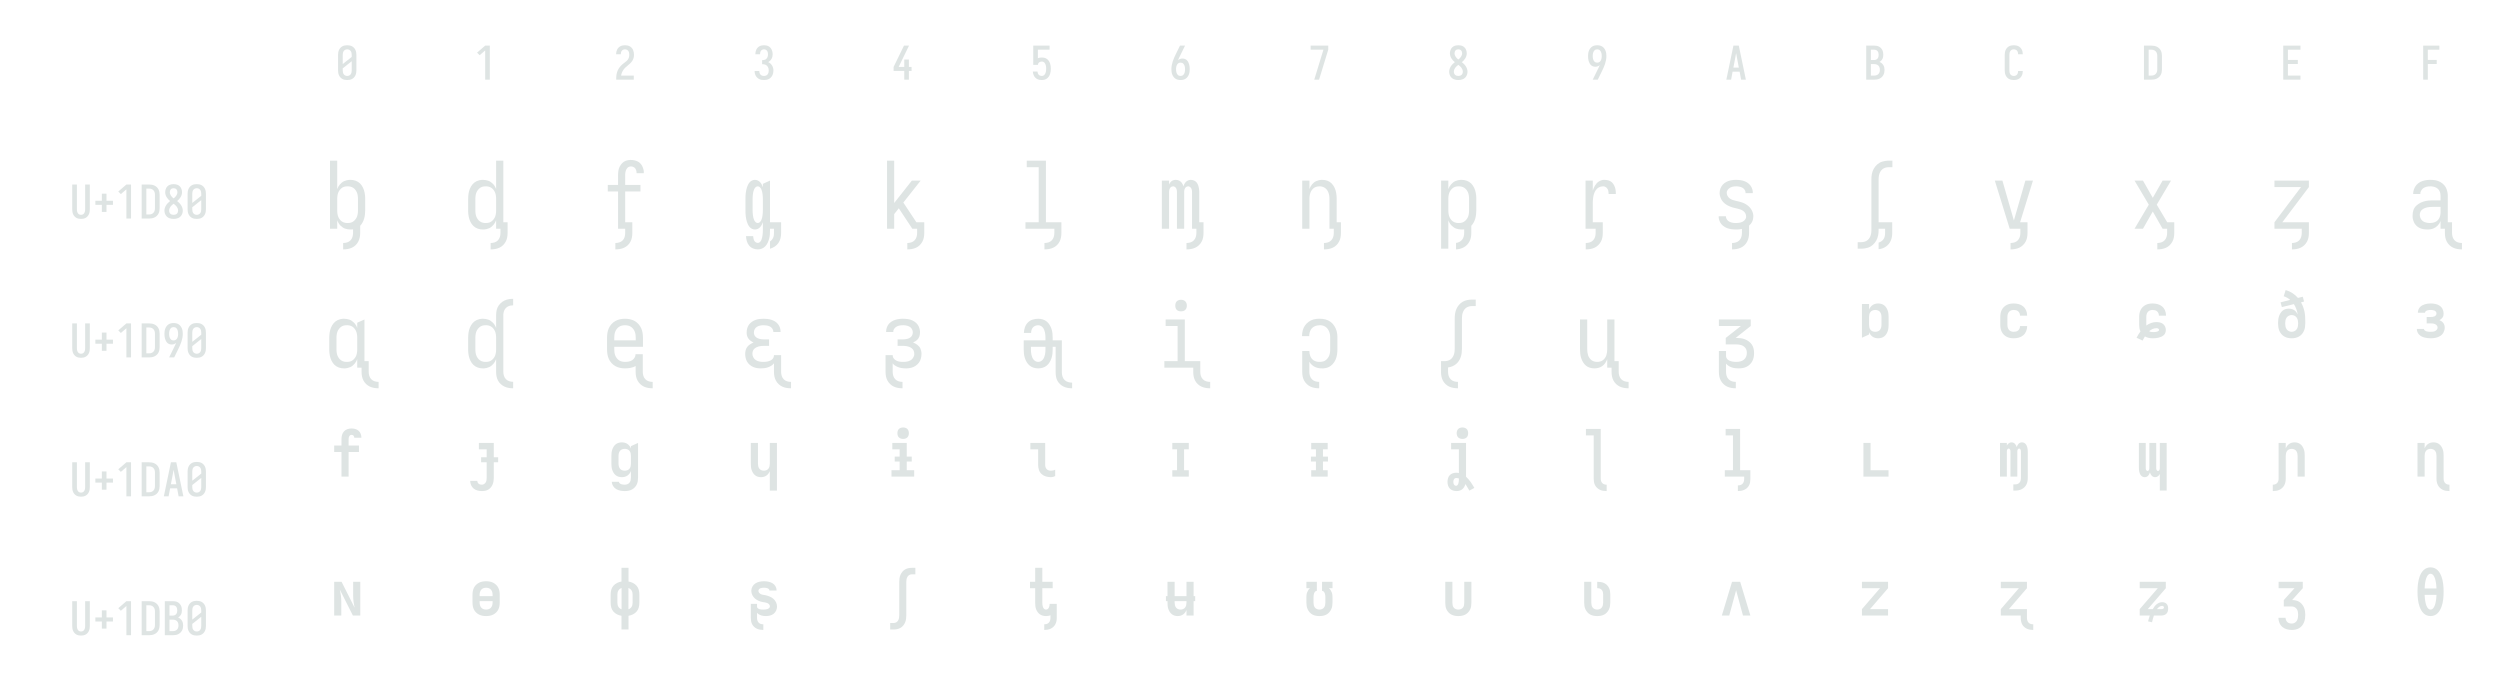<?xml version="1.0" encoding="UTF-8" standalone="no"?>
<svg height="360" viewBox="0 0 1296 360" width="1296" xmlns="http://www.w3.org/2000/svg">
<defs>
<path d="M 250 8 Q 223 8 196 3 Q 169 -2 145 -15 Q 121 -28 102.5 -48.5 Q 84 -69 72.5 -94 Q 61 -119 56.5 -146 Q 52 -173 52 -200 L 52 -535 Q 52 -562 56.5 -589 Q 61 -616 72.5 -641 Q 84 -666 102.5 -686.5 Q 121 -707 145 -720 Q 169 -733 196 -738 Q 223 -743 250 -743 Q 277 -743 304 -738 Q 331 -733 355 -720 Q 379 -707 397.5 -686.5 Q 416 -666 427.5 -641 Q 439 -616 443.5 -589 Q 448 -562 448 -535 L 448 -200 Q 448 -173 443.5 -146 Q 439 -119 427.5 -94 Q 416 -69 397.5 -48.5 Q 379 -28 355 -15 Q 331 -2 304 3 Q 277 8 250 8 Z M 153 -337 L 347 -491 L 347 -535 Q 347 -557 342.5 -578.5 Q 338 -600 325.5 -618 Q 313 -636 292.5 -645.5 Q 272 -655 250 -655 Q 228 -655 207.5 -645.5 Q 187 -636 174.5 -618 Q 162 -600 157.5 -578.5 Q 153 -557 153 -535 Z M 250 -80 Q 272 -80 292.5 -89.5 Q 313 -99 325.5 -117 Q 338 -135 342.5 -156.5 Q 347 -178 347 -200 L 347 -398 L 153 -244 L 153 -200 Q 153 -178 157.5 -156.5 Q 162 -135 174.5 -117 Q 187 -99 207.5 -89.5 Q 228 -80 250 -80 Z " id="path1"/>
<path d="M 230 0 L 230 -631 L 110 -528 L 55 -584 L 230 -735 L 330 -735 L 330 0 Z " id="path2"/>
<path d="M 440 0 L 60 0 L 60 -1 Q 60 -27 61 -53.5 Q 62 -80 66 -106.5 Q 70 -133 77.5 -158.5 Q 85 -184 96.5 -207.5 Q 108 -231 123 -253 Q 138 -275 156 -294.5 Q 174 -314 194 -331 Q 214 -348 235.5 -364 Q 257 -380 277.5 -397 Q 298 -414 313 -435.5 Q 328 -457 335.5 -483 Q 343 -509 343 -535 Q 343 -557 339 -578 Q 335 -599 323.5 -617 Q 312 -635 292 -645 Q 272 -655 251 -655 Q 231 -655 212.5 -647.5 Q 194 -640 182 -625 Q 170 -610 164.5 -591 Q 159 -572 159 -552 L 159 -548 L 58 -548 L 58 -555 Q 58 -581 64 -605.5 Q 70 -630 81.5 -652.5 Q 93 -675 111.5 -693 Q 130 -711 152.5 -722.5 Q 175 -734 200.5 -738.5 Q 226 -743 251 -743 Q 278 -743 304.5 -737.5 Q 331 -732 354.5 -719 Q 378 -706 396 -685.5 Q 414 -665 424.5 -640.5 Q 435 -616 439.5 -589 Q 444 -562 444 -535 Q 444 -501 435 -468 Q 426 -435 407.5 -406 Q 389 -377 364 -353.5 Q 339 -330 312.5 -308.5 Q 286 -287 261 -264 Q 236 -241 216.5 -213 Q 197 -185 184 -153.5 Q 171 -122 166 -88 L 440 -88 Z " id="path3"/>
<path d="M 253 8 Q 227 8 201 4 Q 175 -0 151.5 -11.5 Q 128 -23 108.5 -40.5 Q 89 -58 76 -81 Q 63 -104 56.5 -129.5 Q 50 -155 50 -181 L 50 -187 L 151 -187 L 151 -184 Q 151 -163 157.5 -143 Q 164 -123 178 -108 Q 192 -93 212 -86.5 Q 232 -80 253 -80 Q 275 -80 296 -88.5 Q 317 -97 330.5 -114.5 Q 344 -132 349.5 -154 Q 355 -176 355 -198 Q 355 -217 351 -235.5 Q 347 -254 338.5 -271 Q 330 -288 316.5 -301 Q 303 -314 286 -322 Q 269 -330 250 -332 Q 231 -334 212 -334 L 212 -422 Q 229 -422 246 -424 Q 263 -426 278.5 -433 Q 294 -440 306 -452.5 Q 318 -465 325.5 -480.5 Q 333 -496 336 -513 Q 339 -530 339 -547 Q 339 -566 334.5 -585.5 Q 330 -605 319.5 -621 Q 309 -637 291 -646 Q 273 -655 253 -655 Q 234 -655 216.5 -647 Q 199 -639 187.5 -624 Q 176 -609 171.5 -590 Q 167 -571 167 -553 L 167 -548 L 66 -548 L 66 -556 Q 66 -581 71.5 -605.5 Q 77 -630 88 -652 Q 99 -674 117 -692.5 Q 135 -711 157 -722.5 Q 179 -734 203.5 -738.5 Q 228 -743 253 -743 Q 278 -743 303.5 -738 Q 329 -733 351 -721 Q 373 -709 390 -690 Q 407 -671 418 -648 Q 429 -625 434.5 -600 Q 440 -575 440 -550 Q 440 -524 434 -498.5 Q 428 -473 415.5 -450.5 Q 403 -428 384.5 -409.5 Q 366 -391 343 -379 Q 369 -368 390.5 -348.5 Q 412 -329 427 -304.5 Q 442 -280 449 -252 Q 456 -224 456 -196 Q 456 -168 450 -141.5 Q 444 -115 432 -91 Q 420 -67 401 -47 Q 382 -27 358 -14.5 Q 334 -2 307 3 Q 280 8 253 8 Z " id="path4"/>
<path d="M 282 0 L 282 -188 L 52 -188 L 52 -275 L 276 -735 L 385 -735 L 161 -275 L 282 -275 L 282 -435 L 382 -435 L 382 -275 L 440 -275 L 440 -188 L 382 -188 L 382 0 Z " id="path5"/>
<path d="M 252 8 Q 227 8 202.5 3.5 Q 178 -1 155.5 -12 Q 133 -23 115 -41 Q 97 -59 85 -80.5 Q 73 -102 66.5 -126.5 Q 60 -151 59 -176 L 159 -176 Q 161 -158 167 -139.5 Q 173 -121 185.5 -107 Q 198 -93 216 -86.5 Q 234 -80 252 -80 Q 269 -80 285 -87 Q 301 -94 312 -107 Q 323 -120 330 -135.5 Q 337 -151 340.5 -168 Q 344 -185 345.5 -202 Q 347 -219 347 -236 Q 347 -252 346 -269 Q 345 -286 341 -302 Q 337 -318 331 -334 Q 325 -350 314 -363 Q 303 -376 287.5 -383.5 Q 272 -391 256 -391 Q 240 -391 224.5 -387 Q 209 -383 196 -373.5 Q 183 -364 176 -349.5 Q 169 -335 168 -319 L 68 -319 L 68 -735 L 421 -735 L 421 -647 L 168 -647 L 168 -464 Q 189 -472 211 -475 Q 233 -478 256 -478 Q 285 -478 313.5 -470.5 Q 342 -463 365.5 -445.5 Q 389 -428 405.5 -403 Q 422 -378 431.5 -350.5 Q 441 -323 444.5 -294 Q 448 -265 448 -235 Q 448 -206 444 -176.5 Q 440 -147 430.5 -119 Q 421 -91 404 -66.5 Q 387 -42 363.5 -24.5 Q 340 -7 311 0.5 Q 282 8 252 8 Z " id="path6"/>
<path d="M 250 8 Q 221 8 192.5 1.5 Q 164 -5 140 -21 Q 116 -37 98.5 -60.5 Q 81 -84 70.5 -111 Q 60 -138 56 -166.5 Q 52 -195 52 -224 Q 52 -268 60 -311 Q 68 -354 81.5 -395.5 Q 95 -437 113 -477 Q 131 -517 150 -556 L 238 -735 L 347 -735 L 240 -517 Q 228 -493 216.5 -468.5 Q 205 -444 195 -419 Q 214 -438 239 -447 Q 264 -456 291 -456 Q 317 -456 342.5 -447 Q 368 -438 386.5 -419.5 Q 405 -401 417 -377.5 Q 429 -354 436 -328.5 Q 443 -303 445.5 -276.5 Q 448 -250 448 -224 Q 448 -195 444 -166.5 Q 440 -138 429.5 -111 Q 419 -84 401.5 -60.5 Q 384 -37 360 -21 Q 336 -5 307.5 1.5 Q 279 8 250 8 Z M 250 -80 Q 266 -80 282 -85.5 Q 298 -91 309.5 -102.5 Q 321 -114 328.5 -129 Q 336 -144 340 -159.5 Q 344 -175 345.5 -191.5 Q 347 -208 347 -224 Q 347 -240 345.5 -256.5 Q 344 -273 340 -289 Q 336 -305 328.5 -319.5 Q 321 -334 309.5 -345.5 Q 298 -357 282 -362.5 Q 266 -368 250 -368 Q 235 -368 221 -363.5 Q 207 -359 195.5 -349.5 Q 184 -340 176.5 -327.5 Q 169 -315 164 -301 Q 159 -287 156.5 -272.5 Q 154 -258 153 -243 L 153 -224 Q 153 -208 154.5 -191.5 Q 156 -175 160 -159.5 Q 164 -144 171.5 -129 Q 179 -114 190.5 -102.5 Q 202 -91 218 -85.5 Q 234 -80 250 -80 Z " id="path7"/>
<path d="M 242 0 L 138 0 L 336 -647 L 60 -647 L 60 -735 L 440 -735 L 440 -647 Z " id="path8"/>
<path d="M 250 8 Q 225 8 200 4 Q 175 -0 152 -10 Q 129 -20 109.5 -37 Q 90 -54 77.5 -75.5 Q 65 -97 58.5 -121.5 Q 52 -146 52 -172 Q 52 -203 62 -232.5 Q 72 -262 88.5 -288 Q 105 -314 127 -336 Q 149 -358 174 -378 Q 152 -396 132.5 -417 Q 113 -438 98.5 -462.5 Q 84 -487 76 -514.5 Q 68 -542 68 -570 Q 68 -594 73.5 -617 Q 79 -640 90.5 -661 Q 102 -682 119.5 -698.5 Q 137 -715 158 -725 Q 179 -735 202.5 -739 Q 226 -743 250 -743 Q 274 -743 297.5 -739 Q 321 -735 342 -725 Q 363 -715 380.5 -698.5 Q 398 -682 409.5 -661 Q 421 -640 426.5 -617 Q 432 -594 432 -570 Q 432 -542 424 -514.5 Q 416 -487 401.5 -462.5 Q 387 -438 367.5 -417 Q 348 -396 326 -378 Q 351 -358 373 -336 Q 395 -314 411.5 -288 Q 428 -262 438 -232.5 Q 448 -203 448 -172 Q 448 -146 441.5 -121.5 Q 435 -97 422.5 -75.5 Q 410 -54 390.5 -37 Q 371 -20 348 -10 Q 325 -0 300 4 Q 275 8 250 8 Z M 250 -435 Q 266 -447 280.5 -461.5 Q 295 -476 306.5 -493 Q 318 -510 325 -529.5 Q 332 -549 332 -569 Q 332 -586 326.5 -602.5 Q 321 -619 310 -631.5 Q 299 -644 283 -649.5 Q 267 -655 250 -655 Q 233 -655 217 -649.5 Q 201 -644 190 -631.5 Q 179 -619 173.5 -602.5 Q 168 -586 168 -569 Q 168 -549 175 -529.5 Q 182 -510 193.5 -493 Q 205 -476 219.5 -461.5 Q 234 -447 250 -435 Z M 250 -80 Q 269 -80 287.5 -85.5 Q 306 -91 320 -104 Q 334 -117 340.5 -135.5 Q 347 -154 347 -173 Q 347 -196 338.5 -217.5 Q 330 -239 316.5 -257.5 Q 303 -276 285.5 -291 Q 268 -306 250 -320 Q 232 -306 214.5 -291 Q 197 -276 183.5 -257.5 Q 170 -239 161.5 -217.5 Q 153 -196 153 -173 Q 153 -154 159.5 -135.5 Q 166 -117 180 -104 Q 194 -91 212.5 -85.5 Q 231 -80 250 -80 Z " id="path9"/>
<path d="M 262 0 L 153 0 L 260 -218 Q 272 -242 283.5 -266.5 Q 295 -291 305 -316 Q 286 -297 261 -288 Q 236 -279 209 -279 Q 183 -279 157.5 -288 Q 132 -297 113.5 -315.5 Q 95 -334 83 -357.5 Q 71 -381 64 -406.5 Q 57 -432 54.5 -458.5 Q 52 -485 52 -511 Q 52 -540 56 -568.5 Q 60 -597 70.5 -624 Q 81 -651 98.5 -674.5 Q 116 -698 140 -714 Q 164 -730 192.5 -736.5 Q 221 -743 250 -743 Q 279 -743 307.5 -736.5 Q 336 -730 360 -714 Q 384 -698 401.5 -674.5 Q 419 -651 429.5 -624 Q 440 -597 444 -568.5 Q 448 -540 448 -511 Q 448 -467 440 -424 Q 432 -381 418.5 -339.5 Q 405 -298 387 -258 Q 369 -218 350 -179 Z M 250 -367 Q 265 -367 279 -371.5 Q 293 -376 304.5 -385.5 Q 316 -395 323.5 -407.5 Q 331 -420 336 -434 Q 341 -448 343.5 -462.5 Q 346 -477 347 -492 L 347 -511 Q 347 -527 345.5 -543.5 Q 344 -560 340 -575.5 Q 336 -591 328.5 -606 Q 321 -621 309.5 -632.5 Q 298 -644 282 -649.5 Q 266 -655 250 -655 Q 234 -655 218 -649.5 Q 202 -644 190.5 -632.5 Q 179 -621 171.5 -606 Q 164 -591 160 -575.5 Q 156 -560 154.5 -543.5 Q 153 -527 153 -511 Q 153 -495 154.5 -478.5 Q 156 -462 160 -446 Q 164 -430 171.5 -415.5 Q 179 -401 190.5 -389.5 Q 202 -378 218 -372.5 Q 234 -367 250 -367 Z " id="path10"/>
<path d="M 39 0 L 192 -735 L 308 -735 L 461 0 L 358 0 L 326 -172 L 174 -172 L 142 0 Z M 309 -260 L 265 -490 Q 262 -511 258 -531.5 Q 254 -552 250 -572 Q 246 -552 242 -531.5 Q 238 -511 235 -490 L 191 -260 Z " id="path11"/>
<path d="M 60 0 L 60 -735 L 234 -735 Q 261 -735 287 -730.5 Q 313 -726 336 -714 Q 359 -702 377.5 -682.5 Q 396 -663 408 -639.5 Q 420 -616 424.5 -590 Q 429 -564 429 -538 Q 429 -515 425 -492 Q 421 -469 410.5 -448.5 Q 400 -428 383.5 -411 Q 367 -394 347 -383 Q 372 -373 393.5 -355.5 Q 415 -338 429.5 -314.5 Q 444 -291 450 -264 Q 456 -237 456 -210 Q 456 -181 450 -152.5 Q 444 -124 430 -98.5 Q 416 -73 394.5 -53.5 Q 373 -34 347 -21.5 Q 321 -9 292 -4.5 Q 263 -0 234 0 Z M 161 -424 L 234 -424 Q 255 -424 274.5 -432.5 Q 294 -441 306.5 -457.5 Q 319 -474 324 -494.5 Q 329 -515 329 -536 Q 329 -557 324 -577.5 Q 319 -598 306.5 -614.5 Q 294 -631 274.5 -639 Q 255 -647 234 -647 L 161 -647 Z M 161 -88 L 234 -88 Q 251 -88 267 -91 Q 283 -94 297.5 -101.5 Q 312 -109 323.5 -121 Q 335 -133 342.5 -148 Q 350 -163 352.5 -179 Q 355 -195 355 -212 Q 355 -228 352.5 -244.5 Q 350 -261 343 -276 Q 336 -291 324.5 -303 Q 313 -315 298 -322.5 Q 283 -330 267 -333 Q 251 -336 234 -336 L 161 -336 Z " id="path12"/>
<path d="M 247 8 Q 220 8 193 2.5 Q 166 -3 142.5 -16 Q 119 -29 101 -49.5 Q 83 -70 72 -94.5 Q 61 -119 56.5 -146 Q 52 -173 52 -200 L 52 -535 Q 52 -562 56.5 -589 Q 61 -616 72 -640.5 Q 83 -665 101 -685.5 Q 119 -706 142.5 -719 Q 166 -732 193 -737.5 Q 220 -743 247 -743 Q 273 -743 298 -738.5 Q 323 -734 346 -723 Q 369 -712 387.5 -694 Q 406 -676 418 -653.5 Q 430 -631 436 -606 Q 442 -581 442 -555 L 442 -548 L 341 -548 L 341 -552 Q 341 -572 335.5 -591.5 Q 330 -611 317.5 -626 Q 305 -641 286 -648 Q 267 -655 247 -655 Q 225 -655 205 -645.5 Q 185 -636 173 -618 Q 161 -600 157 -578.5 Q 153 -557 153 -535 L 153 -200 Q 153 -178 157 -156.5 Q 161 -135 173 -117 Q 185 -99 205 -89.5 Q 225 -80 247 -80 Q 267 -80 286 -87 Q 305 -94 317.5 -109 Q 330 -124 335.5 -143.5 Q 341 -163 341 -183 L 341 -187 L 442 -187 L 442 -180 Q 442 -154 436 -129 Q 430 -104 418 -81.5 Q 406 -59 387.5 -41 Q 369 -23 346 -12 Q 323 -1 298 3.5 Q 273 8 247 8 Z " id="path13"/>
<path d="M 60 0 L 60 -735 L 219 -735 Q 249 -735 279 -730 Q 309 -725 336.5 -712 Q 364 -699 386 -678.5 Q 408 -658 422 -631.5 Q 436 -605 442 -575 Q 448 -545 448 -515 L 448 -220 Q 448 -190 442 -160 Q 436 -130 422 -103.5 Q 408 -77 386 -56.5 Q 364 -36 336.5 -23 Q 309 -10 279 -5 Q 249 -0 219 0 Z M 161 -88 L 219 -88 Q 237 -88 254 -91 Q 271 -94 286.5 -102.5 Q 302 -111 314 -124 Q 326 -137 333.5 -152.5 Q 341 -168 344 -185.5 Q 347 -203 347 -220 L 347 -515 Q 347 -532 344 -549.5 Q 341 -567 333.5 -582.5 Q 326 -598 314 -611 Q 302 -624 286.5 -632.5 Q 271 -641 254 -644 Q 237 -647 219 -647 L 161 -647 Z " id="path14"/>
<path d="M 68 0 L 68 -735 L 440 -735 L 440 -647 L 169 -647 L 169 -426 L 383 -426 L 383 -338 L 169 -338 L 169 -88 L 440 -88 L 440 0 Z " id="path15"/>
<path d="M 91 0 L 91 -735 L 440 -735 L 440 -647 L 191 -647 L 191 -426 L 383 -426 L 383 -338 L 191 -338 L 191 0 Z " id="path16"/>
<path d="M 250 8 Q 223 8 196.5 2.5 Q 170 -3 147 -16.5 Q 124 -30 106.5 -50.5 Q 89 -71 78.5 -95.5 Q 68 -120 64 -146.5 Q 60 -173 60 -200 L 60 -735 L 161 -735 L 161 -200 Q 161 -186 162.5 -172 Q 164 -158 168 -144.5 Q 172 -131 179.5 -118.5 Q 187 -106 197.5 -97 Q 208 -88 222 -84 Q 236 -80 250 -80 Q 264 -80 278 -84 Q 292 -88 302.5 -97 Q 313 -106 320.5 -118.5 Q 328 -131 332 -144.5 Q 336 -158 337.5 -172 Q 339 -186 339 -200 L 339 -735 L 440 -735 L 440 -200 Q 440 -173 436 -146.5 Q 432 -120 421.5 -95.5 Q 411 -71 393.5 -50.5 Q 376 -30 353 -16.5 Q 330 -3 303.5 2.5 Q 277 8 250 8 Z " id="path17"/>
<path d="M 300 -143 L 200 -143 L 200 -296 L 60 -296 L 60 -384 L 200 -384 L 200 -537 L 300 -537 L 300 -384 L 440 -384 L 440 -296 L 300 -296 Z " id="path18"/>
<path d="M 206 223 L 206 154 Q 228 154 249 147.5 Q 270 141 285 125.5 Q 300 110 306.5 89 Q 313 68 313 46 L 313 6 Q 308 7 304 7.5 Q 300 8 297 8 L 284 8 Q 270 8 255 5.5 Q 240 3 226.5 -1.5 Q 213 -6 201 -14.5 Q 189 -23 178.5 -33 Q 168 -43 158.5 -57.5 Q 149 -72 146 -81 L 142 -92 L 142 0 L 64 0 L 64 -735 L 142 -735 L 142 -428 Q 147 -442 154 -454.5 Q 161 -467 170.5 -478 Q 180 -489 191.5 -498.5 Q 203 -508 216 -514 Q 229 -520 246 -524 Q 263 -528 273 -528 L 284 -528 Q 298 -528 312 -526 Q 326 -524 340 -519 Q 354 -514 366 -506.5 Q 378 -499 388 -489.5 Q 398 -480 406 -468 Q 414 -456 420.5 -443 Q 427 -430 431 -416.5 Q 435 -403 438 -389 Q 441 -375 442.5 -358.5 Q 444 -342 444 -333 L 444 -200 Q 444 -177 441.5 -154.5 Q 439 -132 433 -110.5 Q 427 -89 416 -68.5 Q 405 -48 390 -32 L 390 46 Q 390 71 385 94.5 Q 380 118 369 139.5 Q 358 161 340 178 Q 322 195 300 205 Q 278 215 254 219 Q 230 223 206 223 Z M 246 -62 L 254 -62 Q 264 -62 273.5 -63 Q 283 -64 292.5 -67 Q 302 -70 310 -75 Q 318 -80 325 -86.5 Q 332 -93 338 -100.5 Q 344 -108 349 -116.5 Q 354 -125 357 -134.5 Q 360 -144 362 -153.5 Q 364 -163 365 -174 Q 366 -185 366 -192 L 366 -320 Q 366 -330 365.5 -339.5 Q 365 -349 363.5 -358.5 Q 362 -368 359.5 -377.5 Q 357 -387 353 -395.5 Q 349 -404 343.5 -412.5 Q 338 -421 331.5 -428 Q 325 -435 317 -440.5 Q 309 -446 300 -450 Q 291 -454 280 -456 Q 269 -458 263 -458 L 254 -458 Q 244 -458 234.5 -457 Q 225 -456 215.5 -453 Q 206 -450 198 -445 Q 190 -440 183 -433.5 Q 176 -427 170 -419.5 Q 164 -412 159 -403.5 Q 154 -395 151 -385.5 Q 148 -376 146 -366.5 Q 144 -357 143 -346 Q 142 -335 142 -329 L 142 -200 Q 142 -190 142.5 -180.5 Q 143 -171 144.5 -161.5 Q 146 -152 148.5 -142.5 Q 151 -133 155 -124.5 Q 159 -116 164.5 -107.5 Q 170 -99 176.5 -92 Q 183 -85 191 -79.5 Q 199 -74 208 -70 Q 217 -66 228 -64 Q 239 -62 246 -62 Z " id="path19"/>
<path d="M 299 223 L 299 154 Q 320 154 341 147.5 Q 362 141 377 125.5 Q 392 110 398.5 89 Q 405 68 405 46 L 405 0 L 358 0 L 358 -92 Q 353 -78 346 -65.5 Q 339 -53 329.5 -42 Q 320 -31 308.5 -21.5 Q 297 -12 284 -6 Q 271 0 254 4 Q 237 8 228 8 L 216 8 Q 202 8 188 6 Q 174 4 160 -1 Q 146 -6 134 -13.5 Q 122 -21 112 -30.5 Q 102 -40 94 -52 Q 86 -64 79.5 -77 Q 73 -90 69 -103.5 Q 65 -117 62 -131 Q 59 -145 57.5 -161.5 Q 56 -178 56 -188 L 56 -320 Q 56 -334 57 -348.5 Q 58 -363 60 -377 Q 62 -391 65.5 -404.5 Q 69 -418 74.5 -431.5 Q 80 -445 87.5 -457.5 Q 95 -470 104 -480.5 Q 113 -491 124 -499.5 Q 135 -508 148 -514 Q 161 -520 177.5 -524 Q 194 -528 204 -528 L 216 -528 Q 230 -528 245 -525.5 Q 260 -523 273.5 -518.5 Q 287 -514 299 -505.5 Q 311 -497 321.5 -487 Q 332 -477 341.5 -462.5 Q 351 -448 354 -439 L 358 -428 L 358 -735 L 436 -735 L 436 -70 L 482 -70 L 482 46 Q 482 70 477.5 94 Q 473 118 461.5 139.5 Q 450 161 432.5 178 Q 415 195 393 205 Q 371 215 347 219 Q 323 223 299 223 Z M 238 -62 L 246 -62 Q 256 -62 265.5 -63 Q 275 -64 284.5 -67 Q 294 -70 302 -75 Q 310 -80 317 -86.5 Q 324 -93 330 -100.5 Q 336 -108 341 -116.5 Q 346 -125 349 -134.5 Q 352 -144 354 -153.5 Q 356 -163 357 -174 Q 358 -185 358 -192 L 358 -320 Q 358 -330 357.5 -339.5 Q 357 -349 355.5 -358.5 Q 354 -368 351.5 -377.5 Q 349 -387 345 -395.5 Q 341 -404 335.5 -412.5 Q 330 -421 323.5 -428 Q 317 -435 309 -440.5 Q 301 -446 292 -450 Q 283 -454 272 -456 Q 261 -458 255 -458 L 246 -458 Q 236 -458 226.5 -457 Q 217 -456 207.5 -453 Q 198 -450 190 -445 Q 182 -440 175 -433.5 Q 168 -427 162 -419.5 Q 156 -412 151 -403.5 Q 146 -395 143 -385.5 Q 140 -376 138 -366.5 Q 136 -357 135 -346 Q 134 -335 134 -329 L 134 -200 Q 134 -190 134.5 -180.5 Q 135 -171 136.5 -161.5 Q 138 -152 140.5 -142.5 Q 143 -133 147 -124.5 Q 151 -116 156.5 -107.5 Q 162 -99 168.5 -92 Q 175 -85 183 -79.5 Q 191 -74 200 -70 Q 209 -66 220 -64 Q 231 -62 238 -62 Z " id="path20"/>
<path d="M 146 223 L 146 154 Q 167 154 188.5 147.5 Q 210 141 225 125.5 Q 240 110 246 89 Q 252 68 252 46 L 252 0 L 175 0 L 175 -403 L 64 -403 L 64 -473 L 175 -473 L 175 -579 Q 175 -591 176 -602.5 Q 177 -614 178.5 -625.5 Q 180 -637 183.5 -648.5 Q 187 -660 192.5 -670.5 Q 198 -681 204.5 -690.5 Q 211 -700 219.5 -708.5 Q 228 -717 237.5 -723.5 Q 247 -730 258 -734 Q 269 -738 282.5 -740.5 Q 296 -743 304 -743 L 314 -743 Q 331 -743 348.5 -739.5 Q 366 -736 382 -729 Q 398 -722 411 -710 Q 424 -698 432.5 -683 Q 441 -668 447 -648.5 Q 453 -629 453 -617 L 453 -600 L 375 -600 L 375 -601 Q 375 -610 374 -618 Q 373 -626 370 -634 Q 367 -642 362.5 -649 Q 358 -656 351.5 -661 Q 345 -666 335.5 -669.5 Q 326 -673 321 -673 L 314 -673 Q 304 -673 294.5 -669.5 Q 285 -666 278 -659.5 Q 271 -653 266 -644 Q 261 -635 258 -625.5 Q 255 -616 253.5 -605 Q 252 -594 252 -587 L 252 -473 L 417 -473 L 417 -403 L 252 -403 L 252 -70 L 329 -70 L 329 46 Q 329 71 324.5 94.5 Q 320 118 309 139.5 Q 298 161 280 178 Q 262 195 240 205 Q 218 215 194 219 Q 170 223 146 223 Z " id="path21"/>
<path d="M 183 -62 Q 197 -62 207 -72 Q 217 -82 222.5 -94.5 Q 228 -107 231 -120 Q 234 -133 235.5 -146.5 Q 237 -160 238 -173.5 Q 239 -187 239 -200 L 239 -320 Q 239 -333 238 -346.5 Q 237 -360 235.5 -373.5 Q 234 -387 231 -400 Q 228 -413 222.5 -425.5 Q 217 -438 207 -448 Q 197 -458 184 -458 Q 170 -458 160 -448 Q 150 -438 144.5 -425.5 Q 139 -413 136 -400 Q 133 -387 131.5 -373.5 Q 130 -360 129 -346.5 Q 128 -333 128 -320 L 128 -200 Q 128 -187 129 -173.5 Q 130 -160 131.5 -146.5 Q 133 -133 136 -120 Q 139 -107 144.5 -94.5 Q 150 -82 160 -72 Q 170 -62 183 -62 Z M 185 223 Q 158 223 132.5 212.5 Q 107 202 90 181 Q 73 160 65.5 133.5 Q 58 107 57 80 L 134 80 Q 135 92 137.5 104.5 Q 140 117 145.5 128 Q 151 139 162 146 Q 173 153 185 153 Q 198 153 208 143 Q 218 133 223 120.5 Q 228 108 231 95 Q 234 82 235.5 68.5 Q 237 55 238 41.5 Q 239 28 239 15 L 239 -71 Q 234 -56 226.5 -42 Q 219 -28 208.5 -16.5 Q 198 -5 183.5 1.5 Q 169 8 153 8 Q 137 8 122 1 Q 107 -6 96.5 -18 Q 86 -30 79 -44 Q 72 -58 67 -73.5 Q 62 -89 59 -104.5 Q 56 -120 54 -136 Q 52 -152 51.5 -168 Q 51 -184 51 -200 L 51 -320 Q 51 -336 51.5 -352 Q 52 -368 54 -384 Q 56 -400 59 -415.5 Q 62 -431 67 -446.5 Q 72 -462 79 -476 Q 86 -490 96.5 -502 Q 107 -514 122 -521 Q 137 -528 153 -528 Q 169 -528 183.5 -521.5 Q 198 -515 208.5 -503.5 Q 219 -492 226.5 -478 Q 234 -464 239 -449 L 239 -485 L 316 -520 L 316 -70 L 436 -70 L 436 46 Q 436 75 429.5 102.5 Q 423 130 407 153.5 Q 391 177 367 192.5 Q 343 208 316 216 L 316 137 Q 327 130 335.5 120 Q 344 110 349.5 98 Q 355 86 357 73 Q 359 60 359 46 L 359 0 L 316 0 L 316 15 Q 316 38 314.5 61 Q 313 84 307 106.5 Q 301 129 291.5 150 Q 282 171 266.5 188 Q 251 205 229.5 214 Q 208 223 185 223 Z " id="path22"/>
<path d="M 299 223 L 299 154 Q 320 154 341 147.5 Q 362 141 377 125.5 Q 392 110 398.5 89 Q 405 68 405 46 L 405 0 L 353 0 L 207 -221 L 157 -158 L 157 0 L 80 0 L 80 -735 L 157 -735 L 157 -278 L 348 -520 L 443 -520 L 256 -283 L 397 -70 L 482 -70 L 482 46 Q 482 71 477.5 94.5 Q 473 118 461.5 139.5 Q 450 161 432.5 178 Q 415 195 393 205 Q 371 215 347 219 Q 323 223 299 223 Z " id="path23"/>
<path d="M 280 223 L 280 154 Q 302 154 323 147.5 Q 344 141 359 125.5 Q 374 110 380.5 89 Q 387 68 387 46 L 387 0 L 75 0 L 75 -70 L 218 -70 L 218 -665 L 89 -665 L 89 -735 L 296 -735 L 296 -70 L 463 -70 L 463 46 Q 463 71 458.5 94.5 Q 454 118 443 139.5 Q 432 161 414 178 Q 396 195 374 205 Q 352 215 328 219 Q 304 223 280 223 Z " id="path24"/>
<path d="M 314 223 L 314 154 Q 336 154 357 147.5 Q 378 141 393 125.5 Q 408 110 414.5 89 Q 421 68 421 46 L 421 0 L 374 0 L 374 -394 Q 374 -401 373.5 -407.5 Q 373 -414 371.5 -420.5 Q 370 -427 367 -433.5 Q 364 -440 359.5 -445 Q 355 -450 348 -454 Q 341 -458 337 -458 L 331 -458 Q 325 -458 318.5 -455.5 Q 312 -453 307 -448.5 Q 302 -444 298.5 -438 Q 295 -432 293 -425.5 Q 291 -419 290 -411.5 Q 289 -404 289 -400 L 289 0 L 211 0 L 211 -394 Q 211 -401 210.5 -407.5 Q 210 -414 208.5 -420.5 Q 207 -427 204 -433.5 Q 201 -440 197 -445 Q 193 -450 185.5 -454 Q 178 -458 174 -458 L 169 -458 Q 162 -458 155.5 -455.5 Q 149 -453 144 -448.5 Q 139 -444 135.5 -438 Q 132 -432 130 -426 Q 128 -420 127 -412 Q 126 -404 126 -400 L 126 0 L 48 0 L 48 -520 L 126 -520 L 126 -478 Q 129 -485 133 -491 Q 137 -497 141.5 -503 Q 146 -509 152 -513.5 Q 158 -518 164.5 -521 Q 171 -524 179.5 -526 Q 188 -528 193 -528 L 199 -528 Q 208 -528 217 -526 Q 226 -524 234.5 -520 Q 243 -516 250 -510 Q 257 -504 262.5 -497 Q 268 -490 272.5 -480.5 Q 277 -471 279 -465 L 281 -457 Q 283 -466 287 -474.5 Q 291 -483 295.5 -490.5 Q 300 -498 306.5 -505 Q 313 -512 320.5 -516.5 Q 328 -521 338 -524.5 Q 348 -528 355 -528 L 362 -528 Q 371 -528 379.5 -526 Q 388 -524 396 -520.5 Q 404 -517 411 -512 Q 418 -507 423.5 -500 Q 429 -493 433 -485.5 Q 437 -478 440 -469.5 Q 443 -461 445 -453 Q 447 -445 448.5 -436.5 Q 450 -428 451 -417.5 Q 452 -407 452 -402 L 452 -70 L 498 -70 L 498 46 Q 498 70 493.5 94 Q 489 118 477.5 139.5 Q 466 161 448 178 Q 430 195 408 205 Q 386 215 362.5 219 Q 339 223 314 223 Z " id="path25"/>
<path d="M 299 223 L 299 154 Q 320 154 341 147.5 Q 362 141 377 125.5 Q 392 110 398.5 89 Q 405 68 405 46 L 405 0 L 358 0 L 358 -320 Q 358 -330 357.5 -339 Q 357 -348 355.5 -357.5 Q 354 -367 351.5 -376.5 Q 349 -386 345.5 -394.5 Q 342 -403 337 -411.5 Q 332 -420 325.5 -427 Q 319 -434 311.5 -439.5 Q 304 -445 295.5 -449 Q 287 -453 276 -455.5 Q 265 -458 259 -458 L 250 -458 Q 240 -458 231 -456.5 Q 222 -455 212.5 -452 Q 203 -449 195 -444 Q 187 -439 180.5 -432.5 Q 174 -426 168 -418 Q 162 -410 158 -402 Q 154 -394 151 -385 Q 148 -376 146 -366.5 Q 144 -357 143 -346 Q 142 -335 142 -329 L 142 0 L 64 0 L 64 -520 L 142 -520 L 142 -429 Q 147 -442 154 -455 Q 161 -468 170 -479 Q 179 -490 190 -499 Q 201 -508 214 -514 Q 227 -520 243.5 -524 Q 260 -528 269 -528 L 280 -528 Q 294 -528 308 -526 Q 322 -524 335.5 -519 Q 349 -514 360.5 -506.5 Q 372 -499 382 -489 Q 392 -479 400 -466.5 Q 408 -454 414 -441.5 Q 420 -429 424 -415.5 Q 428 -402 430.5 -388 Q 433 -374 434.5 -357.5 Q 436 -341 436 -332 L 436 -70 L 482 -70 L 482 46 Q 482 71 477.5 94.5 Q 473 118 461.5 139.5 Q 450 161 432.5 178 Q 415 195 393 205 Q 371 215 347 219 Q 323 223 299 223 Z " id="path26"/>
<path d="M 225 223 L 225 153 Q 244 151 261.5 142 Q 279 133 291 118 Q 303 103 308 84 Q 313 65 313 46 L 313 6 Q 308 7 304 7.5 Q 300 8 297 8 L 284 8 Q 270 8 255 5.5 Q 240 3 226.5 -1.5 Q 213 -6 201 -14.5 Q 189 -23 178.5 -33 Q 168 -43 158.5 -57.5 Q 149 -72 146 -81 L 142 -92 L 142 215 L 64 215 L 64 -520 L 142 -520 L 142 -428 Q 147 -442 154 -454.5 Q 161 -467 170.5 -478 Q 180 -489 191.5 -498.5 Q 203 -508 216 -514 Q 229 -520 246 -524 Q 263 -528 273 -528 L 284 -528 Q 298 -528 312 -526 Q 326 -524 340 -519 Q 354 -514 366 -506.5 Q 378 -499 388 -489.5 Q 398 -480 406 -468 Q 414 -456 420.5 -443 Q 427 -430 431 -416.5 Q 435 -403 438 -389 Q 441 -375 442.5 -358.5 Q 444 -342 444 -333 L 444 -200 Q 444 -177 441.5 -154.5 Q 439 -132 433 -110.5 Q 427 -89 416 -68.5 Q 405 -48 390 -32 L 390 46 Q 390 69 386 91.5 Q 382 114 372 134 Q 362 154 346.5 171 Q 331 188 311.5 199 Q 292 210 270 216 Q 248 222 225 223 Z M 246 -62 L 254 -62 Q 264 -62 273.5 -63 Q 283 -64 292.5 -67 Q 302 -70 310 -75 Q 318 -80 325 -86.5 Q 332 -93 338 -100.5 Q 344 -108 349 -116.5 Q 354 -125 357 -134.5 Q 360 -144 362 -153.5 Q 364 -163 365 -174 Q 366 -185 366 -192 L 366 -320 Q 366 -330 365.5 -339.5 Q 365 -349 363.5 -358.5 Q 362 -368 359.5 -377.5 Q 357 -387 353 -395.5 Q 349 -404 343.5 -412.5 Q 338 -421 331.5 -428 Q 325 -435 317 -440.5 Q 309 -446 300 -450 Q 291 -454 280 -456 Q 269 -458 263 -458 L 254 -458 Q 244 -458 234.5 -457 Q 225 -456 215.5 -453 Q 206 -450 198 -445 Q 190 -440 183 -433.5 Q 176 -427 170 -419.5 Q 164 -412 159 -403.5 Q 154 -395 151 -385.5 Q 148 -376 146 -366.5 Q 144 -357 143 -346 Q 142 -335 142 -329 L 142 -200 Q 142 -190 142.5 -180.5 Q 143 -171 144.5 -161.5 Q 146 -152 148.5 -142.5 Q 151 -133 155 -124.5 Q 159 -116 164.5 -107.5 Q 170 -99 176.5 -92 Q 183 -85 191 -79.5 Q 199 -74 208 -70 Q 217 -66 228 -64 Q 239 -62 246 -62 Z " id="path27"/>
<path d="M 126 223 L 126 154 Q 148 154 169 147.5 Q 190 141 205 125.5 Q 220 110 226.5 89 Q 233 68 233 46 L 233 0 L 124 0 L 124 -520 L 202 -520 L 202 -412 Q 206 -426 212 -439.5 Q 218 -453 225.5 -465.5 Q 233 -478 242.5 -489 Q 252 -500 263.5 -508 Q 275 -516 291.5 -522 Q 308 -528 318 -528 L 329 -528 Q 340 -528 350.5 -526.5 Q 361 -525 371.5 -522 Q 382 -519 391 -514 Q 400 -509 408 -502 Q 416 -495 422 -486 Q 428 -477 433 -467.5 Q 438 -458 441.5 -447.5 Q 445 -437 447 -427 Q 449 -417 450 -404.5 Q 451 -392 451 -385 L 451 -375 L 373 -375 Q 373 -384 372 -393.5 Q 371 -403 369 -411.5 Q 367 -420 362.5 -428.5 Q 358 -437 351.5 -443 Q 345 -449 335 -453.5 Q 325 -458 319 -458 L 311 -458 Q 300 -458 288.5 -455 Q 277 -452 267 -446.5 Q 257 -441 249 -433.5 Q 241 -426 234.5 -416.5 Q 228 -407 223 -396.5 Q 218 -386 214.5 -375.5 Q 211 -365 209 -353.5 Q 207 -342 205.5 -331 Q 204 -320 203 -306.5 Q 202 -293 202 -286 L 202 -70 L 310 -70 L 310 46 Q 310 71 305.5 94.5 Q 301 118 289.5 139.5 Q 278 161 260 178 Q 242 195 220.5 205 Q 199 215 175 219 Q 151 223 126 223 Z " id="path28"/>
<path d="M 206 223 L 206 154 Q 228 154 249 147.5 Q 270 141 285 125.5 Q 300 110 306.5 89 Q 313 68 313 46 L 313 2 Q 300 5 284.5 6.5 Q 269 8 260 8 L 249 8 Q 236 8 223.5 7 Q 211 6 199 4.5 Q 187 3 174.5 0 Q 162 -3 150.5 -7.5 Q 139 -12 128 -18.5 Q 117 -25 107.5 -33 Q 98 -41 90 -50.5 Q 82 -60 76.5 -71 Q 71 -82 66.5 -96.5 Q 62 -111 62 -119 L 62 -135 L 140 -135 L 140 -132 Q 140 -121 145 -110.5 Q 150 -100 157.5 -91.5 Q 165 -83 175 -77.5 Q 185 -72 195.5 -68.5 Q 206 -65 219.5 -63.5 Q 233 -62 240 -62 L 249 -62 Q 260 -62 271.5 -63 Q 283 -64 294.5 -66.5 Q 306 -69 316.5 -74 Q 327 -79 335.5 -86.5 Q 344 -94 351 -105.5 Q 358 -117 358 -125 L 358 -134 Q 358 -152 349 -167.5 Q 340 -183 326 -193 Q 312 -203 295.5 -208.5 Q 279 -214 262 -218 L 228 -226 Q 218 -228 209 -231 Q 200 -234 191 -237.5 Q 182 -241 173 -245 Q 164 -249 155.5 -253.5 Q 147 -258 139 -264 Q 131 -270 123.5 -276 Q 116 -282 109.5 -289.5 Q 103 -297 97.5 -305 Q 92 -313 88 -321.5 Q 84 -330 80.5 -339.5 Q 77 -349 74.5 -360 Q 72 -371 72 -378 L 72 -386 Q 72 -399 74 -411 Q 76 -423 80.5 -434.5 Q 85 -446 91.5 -456.5 Q 98 -467 106 -476.5 Q 114 -486 124 -493 Q 134 -500 145 -506 Q 156 -512 167.5 -516 Q 179 -520 191.5 -522.5 Q 204 -525 218 -526.5 Q 232 -528 241 -528 L 251 -528 Q 263 -528 275 -527 Q 287 -526 299 -524.5 Q 311 -523 323 -519.5 Q 335 -516 346 -511.5 Q 357 -507 367.5 -500.5 Q 378 -494 387 -486 Q 396 -478 403.5 -468.5 Q 411 -459 416.5 -448 Q 422 -437 426 -423 Q 430 -409 430 -402 L 430 -385 L 352 -385 L 352 -388 Q 352 -399 348 -409 Q 344 -419 337 -427.5 Q 330 -436 321 -441.5 Q 312 -447 302 -450.5 Q 292 -454 279 -456 Q 266 -458 260 -458 L 251 -458 Q 240 -458 229 -457 Q 218 -456 207.5 -453 Q 197 -450 187.5 -445 Q 178 -440 170 -432.5 Q 162 -425 155.5 -413.5 Q 149 -402 149 -395 L 149 -386 Q 149 -369 158 -353.5 Q 167 -338 181 -327.5 Q 195 -317 211.5 -311.5 Q 228 -306 245 -302 L 279 -294 Q 289 -292 298 -289 Q 307 -286 316.5 -283 Q 326 -280 334.5 -276 Q 343 -272 351.5 -267 Q 360 -262 368 -256.5 Q 376 -251 383.5 -244.5 Q 391 -238 397.5 -230.5 Q 404 -223 409.5 -215.5 Q 415 -208 419.5 -199 Q 424 -190 427.5 -181 Q 431 -172 433.5 -161 Q 436 -150 436 -143 L 436 -134 Q 436 -120 433 -105.5 Q 430 -91 424 -78 Q 418 -65 409 -53.5 Q 400 -42 389 -33 L 390 -33 L 390 46 Q 390 71 385 94.5 Q 380 118 369 139.5 Q 358 161 340 178 Q 322 195 300 205 Q 278 215 254 219 Q 230 223 206 223 Z " id="path29"/>
<path d="M 289 221 L 289 150 Q 305 145 319.5 135 Q 334 125 343 111 Q 352 97 355.5 80 Q 359 63 359 46 L 359 0 L 289 0 L 289 11 Q 289 26 288 41 Q 287 56 284 71 Q 281 86 276 100.5 Q 271 115 263.5 128 Q 256 141 246.5 153 Q 237 165 225.5 175 Q 214 185 201 192.5 Q 188 200 173.5 204.5 Q 159 209 141.5 212 Q 124 215 114 215 L 63 215 L 63 145 L 101 145 Q 110 145 119.5 143.5 Q 129 142 138 139.5 Q 147 137 155.5 132.5 Q 164 128 171 122 Q 178 116 184 108.5 Q 190 101 194.5 92.5 Q 199 84 202 75 Q 205 66 207 57 Q 209 48 210 37 Q 211 26 211 19 L 211 -531 Q 211 -546 212 -561 Q 213 -576 216 -591 Q 219 -606 224 -620.5 Q 229 -635 236.5 -648 Q 244 -661 253.5 -673 Q 263 -685 274.5 -695 Q 286 -705 299 -712.5 Q 312 -720 326.5 -724.5 Q 341 -729 358.5 -732 Q 376 -735 386 -735 L 438 -735 L 438 -665 L 399 -665 Q 390 -665 380.5 -663.5 Q 371 -662 362 -659.5 Q 353 -657 344.5 -652.5 Q 336 -648 329 -642 Q 322 -636 316 -628.5 Q 310 -621 305.5 -612.5 Q 301 -604 298 -595 Q 295 -586 293 -577 Q 291 -568 290 -557 Q 289 -546 289 -540 L 289 -70 L 436 -70 L 436 46 Q 436 67 432.5 88 Q 429 109 420.5 128.5 Q 412 148 398.5 164.5 Q 385 181 367.5 193 Q 350 205 330 212 Q 310 219 289 221 Z " id="path30"/>
<path d="M 214 223 L 214 154 Q 235 154 256 147.5 Q 277 141 292 125.5 Q 307 110 313.5 89 Q 320 68 320 46 L 320 0 L 205 0 L 44 -520 L 126 -520 L 250 -89 L 374 -520 L 456 -520 L 317 -70 L 397 -70 L 397 46 Q 397 71 392.5 94.5 Q 388 118 376.5 139.5 Q 365 161 347 178 Q 329 195 307.5 205 Q 286 215 262 219 Q 238 223 214 223 Z " id="path31"/>
<path d="M 299 223 L 299 154 Q 320 154 341 147.5 Q 362 141 377 125.5 Q 392 110 398.5 89 Q 405 68 405 46 L 405 0 L 356 0 L 250 -186 L 144 0 L 53 0 L 207 -260 L 53 -520 L 144 -520 L 250 -334 L 356 -520 L 447 -520 L 293 -260 L 406 -70 L 482 -70 L 482 46 Q 482 71 477.5 94.5 Q 473 118 461.5 139.5 Q 450 161 432.5 178 Q 415 195 393 205 Q 371 215 347 219 Q 323 223 299 223 Z " id="path32"/>
<path d="M 253 223 L 253 154 Q 274 154 295 147.5 Q 316 141 331 125.5 Q 346 110 352.5 89 Q 359 68 359 46 L 359 0 L 64 0 L 64 -70 L 351 -450 L 64 -450 L 64 -520 L 436 -520 L 436 -450 L 149 -70 L 436 -70 L 436 46 Q 436 71 431.5 94.5 Q 427 118 415.5 139.5 Q 404 161 386 178 Q 368 195 346.5 205 Q 325 215 301 219 Q 277 223 253 223 Z " id="path33"/>
<path d="M 589 223 Q 564 223 540.5 219 Q 517 215 495 205 Q 473 195 455 178 Q 437 161 425.5 139.5 Q 414 118 409.5 94.5 Q 405 71 405 46 L 405 0 L 358 0 L 358 -83 Q 353 -70 345.5 -58 Q 338 -46 328 -35.5 Q 318 -25 306.5 -17 Q 295 -9 282 -3.5 Q 269 2 252.5 5 Q 236 8 227 8 L 215 8 Q 196 8 176.5 5 Q 157 2 139 -5.5 Q 121 -13 105.5 -25.5 Q 90 -38 79.5 -54 Q 69 -70 62.5 -92.5 Q 56 -115 56 -128 L 56 -143 Q 56 -157 58 -171.5 Q 60 -186 64.5 -200 Q 69 -214 77 -226.5 Q 85 -239 95.5 -249 Q 106 -259 118 -267 Q 130 -275 143 -281.5 Q 156 -288 170 -292.5 Q 184 -297 198 -300 Q 212 -303 229 -304.5 Q 246 -306 256 -306 L 358 -306 L 358 -355 Q 358 -368 355.5 -381.5 Q 353 -395 347 -407 Q 341 -419 331.5 -428.5 Q 322 -438 310.5 -444 Q 299 -450 283.5 -454 Q 268 -458 260 -458 L 249 -458 Q 237 -458 225 -457 Q 213 -456 201.5 -452.5 Q 190 -449 179.5 -443 Q 169 -437 161 -428.5 Q 153 -420 146.5 -407 Q 140 -394 140 -387 L 140 -375 L 62 -375 L 62 -378 Q 62 -391 64.5 -403.5 Q 67 -416 71.5 -428.5 Q 76 -441 82.5 -452 Q 89 -463 97.5 -473 Q 106 -483 116 -490.5 Q 126 -498 137.5 -504.5 Q 149 -511 161.5 -515 Q 174 -519 186.5 -522 Q 199 -525 214 -526.5 Q 229 -528 238 -528 L 249 -528 Q 263 -528 277 -527 Q 291 -526 304.5 -523.5 Q 318 -521 331 -516 Q 344 -511 356 -504.5 Q 368 -498 379 -489 Q 390 -480 399 -469.5 Q 408 -459 414.5 -447 Q 421 -435 425.5 -421.5 Q 430 -408 433 -392 Q 436 -376 436 -367 L 436 -70 L 482 -70 L 482 46 Q 482 68 488.5 89 Q 495 110 510 125.5 Q 525 141 546 147.5 Q 567 154 589 154 Z M 236 -62 L 246 -62 Q 260 -62 274.5 -65 Q 289 -68 302 -74 Q 315 -80 325.5 -90 Q 336 -100 343 -112.5 Q 350 -125 354 -142 Q 358 -159 358 -169 L 358 -236 L 269 -236 Q 260 -236 251.5 -235.5 Q 243 -235 234.5 -234 Q 226 -233 217.5 -231.5 Q 209 -230 201 -227.5 Q 193 -225 184.5 -221.5 Q 176 -218 169 -213.5 Q 162 -209 155.5 -203.5 Q 149 -198 144.5 -190.5 Q 140 -183 137 -173 Q 134 -163 134 -158 L 134 -150 Q 134 -137 137.5 -125 Q 141 -113 148 -102.5 Q 155 -92 165 -84 Q 175 -76 186.5 -71.5 Q 198 -67 212.5 -64.5 Q 227 -62 236 -62 Z " id="path34"/>
<path d="M 589 223 Q 564 223 540.5 219 Q 517 215 495 205 Q 473 195 455 178 Q 437 161 425.5 139.5 Q 414 118 409.5 94.5 Q 405 71 405 46 L 405 0 L 358 0 L 358 -92 Q 353 -78 346 -65.5 Q 339 -53 329.5 -42 Q 320 -31 308.5 -21.5 Q 297 -12 284 -6 Q 271 0 254 4 Q 237 8 228 8 L 216 8 Q 202 8 188 6 Q 174 4 160 -1 Q 146 -6 134 -13.5 Q 122 -21 112 -30.5 Q 102 -40 94 -52 Q 86 -64 79.5 -77 Q 73 -90 69 -103.5 Q 65 -117 62 -131 Q 59 -145 57.5 -161.5 Q 56 -178 56 -188 L 56 -320 Q 56 -334 57 -348.5 Q 58 -363 60 -377 Q 62 -391 65.5 -404.5 Q 69 -418 74.5 -431.5 Q 80 -445 87.5 -457.5 Q 95 -470 104 -480.5 Q 113 -491 124 -499.5 Q 135 -508 148 -514 Q 161 -520 177.5 -524 Q 194 -528 204 -528 L 216 -528 Q 230 -528 245 -525.5 Q 260 -523 273.5 -518.5 Q 287 -514 299 -505.5 Q 311 -497 321.5 -487 Q 332 -477 341.5 -462.5 Q 351 -448 354 -439 L 358 -428 L 358 -485 L 436 -520 L 436 -70 L 482 -70 L 482 46 Q 482 68 488.5 89 Q 495 110 510 125.5 Q 525 141 546 147.5 Q 567 154 589 154 Z M 238 -62 L 246 -62 Q 256 -62 265.5 -63 Q 275 -64 284.5 -67 Q 294 -70 302 -75 Q 310 -80 317 -86.5 Q 324 -93 330 -100.5 Q 336 -108 341 -116.5 Q 346 -125 349 -134.5 Q 352 -144 354 -153.5 Q 356 -163 357 -174 Q 358 -185 358 -192 L 358 -320 Q 358 -330 357.5 -339.5 Q 357 -349 355.5 -358.5 Q 354 -368 351.5 -377.5 Q 349 -387 345 -395.5 Q 341 -404 335.5 -412.5 Q 330 -421 323.5 -428 Q 317 -435 309 -440.5 Q 301 -446 292 -450 Q 283 -454 272 -456 Q 261 -458 255 -458 L 246 -458 Q 236 -458 226.5 -457 Q 217 -456 207.5 -453 Q 198 -450 190 -445 Q 182 -440 175 -433.5 Q 168 -427 162 -419.5 Q 156 -412 151 -403.5 Q 146 -395 143 -385.5 Q 140 -376 138 -366.5 Q 136 -357 135 -346 Q 134 -335 134 -329 L 134 -200 Q 134 -190 134.5 -180.5 Q 135 -171 136.5 -161.5 Q 138 -152 140.5 -142.5 Q 143 -133 147 -124.5 Q 151 -116 156.5 -107.5 Q 162 -99 168.5 -92 Q 175 -85 183 -79.5 Q 191 -74 200 -70 Q 209 -66 220 -64 Q 231 -62 238 -62 Z " id="path35"/>
<path d="M 542 223 Q 518 223 494 219 Q 470 215 448 204.5 Q 426 194 408 177.5 Q 390 161 378.5 139.5 Q 367 118 362.5 94 Q 358 70 358 46 L 358 -92 Q 353 -78 346 -65.5 Q 339 -53 329.5 -42 Q 320 -31 308.5 -21.5 Q 297 -12 284 -6 Q 271 0 254 4 Q 237 8 228 8 L 216 8 Q 202 8 188 6 Q 174 4 160 -1 Q 146 -6 134 -13.5 Q 122 -21 112 -30.5 Q 102 -40 94 -52 Q 86 -64 79.5 -77 Q 73 -90 69 -103.5 Q 65 -117 62 -131 Q 59 -145 57.5 -161.5 Q 56 -178 56 -188 L 56 -320 Q 56 -334 57 -348.5 Q 58 -363 60 -377 Q 62 -391 65.5 -404.5 Q 69 -418 74.5 -431.5 Q 80 -445 87.5 -457.5 Q 95 -470 104 -480.5 Q 113 -491 124 -499.5 Q 135 -508 148 -514 Q 161 -520 177.5 -524 Q 194 -528 204 -528 L 216 -528 Q 230 -528 245 -525.5 Q 260 -523 273.5 -518.5 Q 287 -514 299 -505.5 Q 311 -497 321.5 -487 Q 332 -477 341.5 -462.5 Q 351 -448 354 -439 L 358 -428 L 358 -566 Q 358 -580 359.5 -594 Q 361 -608 364 -621.5 Q 367 -635 372.5 -647.5 Q 378 -660 386 -671.5 Q 394 -683 404 -693 Q 414 -703 425 -711 Q 436 -719 449 -725 Q 462 -731 475 -735 Q 488 -739 504.5 -741 Q 521 -743 530 -743 L 542 -743 L 542 -673 Q 529 -673 515.5 -670.5 Q 502 -668 490 -662.5 Q 478 -657 468 -648 Q 458 -639 451 -627.5 Q 444 -616 440 -600.5 Q 436 -585 436 -577 L 436 46 Q 436 67 442.5 88 Q 449 109 464 124.5 Q 479 140 500 146.5 Q 521 153 542 153 Z M 238 -62 L 246 -62 Q 256 -62 265.5 -63 Q 275 -64 284.5 -67 Q 294 -70 302 -75 Q 310 -80 317 -86.5 Q 324 -93 330 -100.5 Q 336 -108 341 -116.5 Q 346 -125 349 -134.5 Q 352 -144 354 -153.5 Q 356 -163 357 -174 Q 358 -185 358 -192 L 358 -320 Q 358 -330 357.5 -339.5 Q 357 -349 355.5 -358.5 Q 354 -368 351.5 -377.5 Q 349 -387 345 -395.5 Q 341 -404 335.5 -412.5 Q 330 -421 323.5 -428 Q 317 -435 309 -440.5 Q 301 -446 292 -450 Q 283 -454 272 -456 Q 261 -458 255 -458 L 246 -458 Q 236 -458 226.5 -457 Q 217 -456 207.5 -453 Q 198 -450 190 -445 Q 182 -440 175 -433.5 Q 168 -427 162 -419.5 Q 156 -412 151 -403.5 Q 146 -395 143 -385.5 Q 140 -376 138 -366.5 Q 136 -357 135 -346 Q 134 -335 134 -329 L 134 -200 Q 134 -190 134.5 -180.5 Q 135 -171 136.5 -161.5 Q 138 -152 140.5 -142.5 Q 143 -133 147 -124.5 Q 151 -116 156.5 -107.5 Q 162 -99 168.5 -92 Q 175 -85 183 -79.5 Q 191 -74 200 -70 Q 209 -66 220 -64 Q 231 -62 238 -62 Z " id="path36"/>
<path d="M 549 223 Q 524 223 500 219 Q 476 215 454.5 205 Q 433 195 415 178 Q 397 161 385.5 139.5 Q 374 118 369.5 94.5 Q 365 71 365 46 L 365 -17 Q 339 -3 309.5 2.5 Q 280 8 250 8 Q 223 8 196.5 2.5 Q 170 -3 146.5 -16 Q 123 -29 104.5 -49.5 Q 86 -70 75 -94.5 Q 64 -119 60 -146 Q 56 -173 56 -200 L 56 -320 Q 56 -347 60 -374 Q 64 -401 75 -425.5 Q 86 -450 104.5 -470.5 Q 123 -491 146.5 -504 Q 170 -517 196.5 -522.5 Q 223 -528 250 -528 Q 277 -528 303.5 -522.5 Q 330 -517 353.5 -504 Q 377 -491 395.5 -470.5 Q 414 -450 425 -425.5 Q 436 -401 440 -374 Q 444 -347 444 -320 L 444 -225 L 134 -225 L 134 -200 Q 134 -183 136 -166 Q 138 -149 144 -133 Q 150 -117 160.5 -103 Q 171 -89 185 -79.5 Q 199 -70 216 -66 Q 233 -62 250 -62 Q 270 -62 289.5 -65.5 Q 309 -69 326 -79.5 Q 343 -90 353.5 -107.5 Q 364 -125 364 -145 L 442 -145 L 442 46 Q 442 68 448.5 89 Q 455 110 470 125.5 Q 485 141 506 147.5 Q 527 154 549 154 Z M 366 -295 L 366 -320 Q 366 -337 364 -354 Q 362 -371 356 -387 Q 350 -403 339.5 -417 Q 329 -431 315 -440.5 Q 301 -450 284 -454 Q 267 -458 250 -458 Q 233 -458 216 -454 Q 199 -450 185 -440.5 Q 171 -431 160.5 -417 Q 150 -403 144 -387 Q 138 -371 136 -354 Q 134 -337 134 -320 L 134 -295 Z " id="path37"/>
<path d="M 543 223 Q 518 223 494 219 Q 470 215 448.5 205 Q 427 195 409 178 Q 391 161 379.5 139.5 Q 368 118 363.5 94.5 Q 359 71 359 46 L 359 -47 Q 347 -31 330 -20.5 Q 313 -10 294.5 -3.5 Q 276 3 256.5 5.5 Q 237 8 217 8 Q 196 8 174 4.5 Q 152 1 132.5 -8 Q 113 -17 96 -31.5 Q 79 -46 68.5 -64.5 Q 58 -83 53 -104.5 Q 48 -126 48 -148 Q 48 -169 53.5 -189.5 Q 59 -210 72 -226 Q 85 -242 102.5 -253 Q 120 -264 139 -272 Q 131 -275 129 -276 Q 127 -277 123 -279.5 Q 119 -282 115.5 -284 Q 112 -286 108.5 -289 Q 105 -292 101.5 -294.5 Q 98 -297 94.5 -300.5 Q 91 -304 88.5 -307 Q 86 -310 83 -314 Q 80 -318 78 -321.5 Q 76 -325 74 -329 Q 72 -333 70.5 -337.5 Q 69 -342 68 -346 Q 67 -350 66 -354.5 Q 65 -359 64.5 -363.5 Q 64 -368 64 -372.5 Q 64 -377 64 -381 Q 64 -403 70 -425 Q 76 -447 89 -464.5 Q 102 -482 120.5 -495 Q 139 -508 160 -515.5 Q 181 -523 203 -525.5 Q 225 -528 247 -528 Q 268 -528 289.5 -525.5 Q 311 -523 331.5 -516.5 Q 352 -510 370.5 -498.5 Q 389 -487 402.5 -470 Q 416 -453 423 -432.5 Q 430 -412 430 -390 L 430 -385 L 352 -385 L 352 -388 Q 352 -405 341.5 -420.5 Q 331 -436 315.5 -444 Q 300 -452 282.5 -455 Q 265 -458 247 -458 Q 229 -458 210.5 -454.5 Q 192 -451 176 -441.5 Q 160 -432 151 -415.5 Q 142 -399 142 -380 Q 142 -368 146 -356 Q 150 -344 158.5 -335 Q 167 -326 178 -320 Q 189 -314 201 -311 Q 213 -308 225.5 -306.5 Q 238 -305 250 -305 L 306 -305 L 306 -235 L 250 -235 Q 236 -235 222 -234 Q 208 -233 194 -229 Q 180 -225 167.5 -218.5 Q 155 -212 145 -202 Q 135 -192 130.5 -178 Q 126 -164 126 -150 Q 126 -130 136 -111 Q 146 -92 163.5 -81 Q 181 -70 201.5 -66 Q 222 -62 242 -62 Q 255 -62 268 -63 Q 281 -64 293.5 -67 Q 306 -70 318 -75.5 Q 330 -81 339.5 -89.5 Q 349 -98 354 -110 Q 359 -122 359 -135 L 436 -135 L 436 46 Q 436 68 442.5 89 Q 449 110 464 125.5 Q 479 141 500 147.5 Q 521 154 543 154 Z " id="path38"/>
<path d="M 247 223 Q 223 223 199 219 Q 175 215 153.5 205 Q 132 195 114 178 Q 96 161 84.5 139.5 Q 73 118 68.5 94.5 Q 64 71 64 46 L 64 -135 L 141 -135 Q 141 -127 142.5 -120 Q 144 -113 147.5 -106.5 Q 151 -100 156 -94.5 Q 161 -89 167 -84.5 Q 173 -80 179.5 -76.5 Q 186 -73 193 -70.5 Q 200 -68 207.5 -66.5 Q 215 -65 222 -64 Q 229 -63 238 -62.5 Q 247 -62 252 -62 L 258 -62 Q 271 -62 284 -63.5 Q 297 -65 309 -68.5 Q 321 -72 332.5 -78.5 Q 344 -85 352.5 -94.5 Q 361 -104 367.5 -118 Q 374 -132 374 -140 L 374 -150 Q 374 -158 372.5 -166 Q 371 -174 368 -182 Q 365 -190 360 -196 Q 355 -202 349 -207.5 Q 343 -213 335.5 -217 Q 328 -221 320.5 -224 Q 313 -227 305 -229 Q 297 -231 289 -232.5 Q 281 -234 271.5 -234.5 Q 262 -235 257 -235 L 194 -235 L 194 -305 L 250 -305 Q 257 -305 264 -305.5 Q 271 -306 278 -307 Q 285 -308 292 -309.5 Q 299 -311 306 -313 Q 313 -315 319.5 -318.5 Q 326 -322 331.5 -326 Q 337 -330 342 -335.5 Q 347 -341 350 -347 Q 353 -353 355.5 -361 Q 358 -369 358 -374 L 358 -380 Q 358 -392 354.5 -403 Q 351 -414 344 -423.5 Q 337 -433 327.5 -439.5 Q 318 -446 307 -450 Q 296 -454 282.5 -456 Q 269 -458 262 -458 L 253 -458 Q 242 -458 231 -457 Q 220 -456 209 -453.5 Q 198 -451 188 -446 Q 178 -441 170 -434 Q 162 -427 155 -415.5 Q 148 -404 148 -397 L 148 -385 L 70 -385 L 70 -390 Q 70 -403 72.5 -415 Q 75 -427 79.5 -438.5 Q 84 -450 90.5 -460.5 Q 97 -471 106 -479.5 Q 115 -488 125 -495 Q 135 -502 146.5 -507.5 Q 158 -513 169.5 -516.5 Q 181 -520 193 -522.5 Q 205 -525 219.5 -526.5 Q 234 -528 243 -528 L 253 -528 Q 266 -528 278.5 -527 Q 291 -526 303.5 -524.5 Q 316 -523 328.5 -519.5 Q 341 -516 352.5 -510.5 Q 364 -505 375 -498 Q 386 -491 395 -482.5 Q 404 -474 411.5 -463.5 Q 419 -453 424 -441.5 Q 429 -430 432.5 -415 Q 436 -400 436 -392 L 436 -381 Q 436 -370 434.5 -359 Q 433 -348 429.5 -337.5 Q 426 -327 420 -317.5 Q 414 -308 406 -300.5 Q 398 -293 387 -285.5 Q 376 -278 369 -276 L 361 -272 Q 373 -267 384.5 -261 Q 396 -255 406 -247 Q 416 -239 425 -229.5 Q 434 -220 439.5 -208.5 Q 445 -197 448.5 -182 Q 452 -167 452 -159 L 452 -148 Q 452 -135 450.5 -123 Q 449 -111 445.5 -98.5 Q 442 -86 437 -75 Q 432 -64 424.5 -54 Q 417 -44 407.5 -35 Q 398 -26 388 -19.5 Q 378 -13 366.5 -7.5 Q 355 -2 343 1 Q 331 4 316.5 6 Q 302 8 294 8 L 283 8 Q 271 8 258.5 7 Q 246 6 234 4 Q 222 2 210 -2 Q 198 -6 187 -11 Q 176 -16 164 -24 Q 152 -32 147 -39 L 141 -47 L 141 46 Q 141 68 147.5 89 Q 154 110 169 125.5 Q 184 141 205 147.5 Q 226 154 247 154 Z " id="path39"/>
<path d="M 579 223 Q 556 223 532.5 219 Q 509 215 487.5 205 Q 466 195 448.5 178.5 Q 431 162 420 141.5 Q 409 121 405 97.5 Q 401 74 401 51 L 401 -225 L 369 -225 L 369 -200 Q 369 -175 366.5 -151 Q 364 -127 356.5 -103.5 Q 349 -80 336 -58.5 Q 323 -37 304 -21.5 Q 285 -6 261 1 Q 237 8 213 8 Q 188 8 164 1 Q 140 -6 121 -21.5 Q 102 -37 89 -58.5 Q 76 -80 68.5 -103.5 Q 61 -127 58.5 -151 Q 56 -175 56 -200 L 56 -295 L 291 -295 L 291 -320 Q 291 -335 290 -349.5 Q 289 -364 286 -378.5 Q 283 -393 277.5 -407 Q 272 -421 263 -432.5 Q 254 -444 240.5 -451 Q 227 -458 213 -458 Q 197 -458 181.5 -452 Q 166 -446 155.5 -434 Q 145 -422 140.5 -406.5 Q 136 -391 136 -375 L 58 -375 Q 59 -406 69 -435.5 Q 79 -465 100.5 -487 Q 122 -509 152 -518.5 Q 182 -528 213 -528 Q 237 -528 261 -521 Q 285 -514 304 -498.5 Q 323 -483 336 -461.5 Q 349 -440 356.5 -417 Q 364 -394 366.5 -369.5 Q 369 -345 369 -320 L 369 -295 L 468 -295 L 468 51 Q 468 73 474.5 95 Q 481 117 497 133 Q 513 149 535 155.5 Q 557 162 579 162 Z M 212 -62 Q 227 -62 240.5 -69 Q 254 -76 263 -87.5 Q 272 -99 277.5 -113 Q 283 -127 286 -141.5 Q 289 -156 290 -170.5 Q 291 -185 291 -200 L 291 -225 L 134 -225 L 134 -200 Q 134 -185 135 -170.5 Q 136 -156 139 -141.5 Q 142 -127 147.5 -113 Q 153 -99 162 -87.5 Q 171 -76 184.5 -69 Q 198 -62 212 -62 Z " id="path40"/>
<path d="M 570 223 Q 546 223 522 219 Q 498 215 476 205 Q 454 195 436 178 Q 418 161 407 139.5 Q 396 118 391.5 94.5 Q 387 71 387 46 L 387 0 L 75 0 L 75 -70 L 218 -70 L 218 -450 L 89 -450 L 89 -520 L 296 -520 L 296 -70 L 463 -70 L 463 46 Q 463 68 469.5 89 Q 476 110 491 125.5 Q 506 141 527 147.5 Q 548 154 570 154 Z M 255 -608 Q 242 -608 230 -611.5 Q 218 -615 209 -624 Q 200 -633 196.5 -645 Q 193 -657 193 -670 Q 193 -683 196.5 -695 Q 200 -707 209 -716 Q 218 -725 230 -729 Q 242 -733 255 -733 Q 268 -733 280 -729 Q 292 -725 301 -716 Q 310 -707 314 -695 Q 318 -683 318 -670 Q 318 -657 314 -645 Q 310 -633 301 -624 Q 292 -615 280 -611.5 Q 268 -608 255 -608 Z " id="path41"/>
<path d="M 247 223 Q 223 223 199 219 Q 175 215 153.5 205 Q 132 195 114 178 Q 96 161 84.5 139.5 Q 73 118 68.5 94.5 Q 64 71 64 46 L 64 -180 L 141 -180 Q 141 -166 143.5 -151.5 Q 146 -137 151.5 -123.5 Q 157 -110 166 -98.5 Q 175 -87 187 -79 Q 199 -71 215.5 -66.5 Q 232 -62 242 -62 L 254 -62 Q 263 -62 273 -63.5 Q 283 -65 292.5 -67.5 Q 302 -70 310 -75 Q 318 -80 325 -86.5 Q 332 -93 338 -100.5 Q 344 -108 349 -116.5 Q 354 -125 357 -134.5 Q 360 -144 362 -153.5 Q 364 -163 365 -174 Q 366 -185 366 -192 L 366 -320 Q 366 -330 365.5 -339.5 Q 365 -349 363.5 -358.5 Q 362 -368 359 -377.5 Q 356 -387 352 -395.5 Q 348 -404 343 -412.5 Q 338 -421 331 -428 Q 324 -435 316 -440.5 Q 308 -446 299 -450 Q 290 -454 279 -456 Q 268 -458 262 -458 L 253 -458 Q 239 -458 224.5 -455 Q 210 -452 197.5 -446 Q 185 -440 174 -430.5 Q 163 -421 156 -408.5 Q 149 -396 144.5 -380 Q 140 -364 140 -355 L 140 -340 L 62 -340 L 62 -345 Q 62 -359 64 -373.5 Q 66 -388 69.5 -402 Q 73 -416 79 -429 Q 85 -442 93 -454 Q 101 -466 111 -476 Q 121 -486 132.5 -494.5 Q 144 -503 157 -509.5 Q 170 -516 183.5 -520 Q 197 -524 214 -526 Q 231 -528 241 -528 L 253 -528 Q 268 -528 283.5 -526.5 Q 299 -525 314 -521 Q 329 -517 343 -510.5 Q 357 -504 369.5 -495 Q 382 -486 392.5 -474.5 Q 403 -463 411 -450 Q 419 -437 425.5 -423 Q 432 -409 436 -394 Q 440 -379 442 -361.5 Q 444 -344 444 -334 L 444 -200 Q 444 -186 443 -171.5 Q 442 -157 440 -142.5 Q 438 -128 434 -114 Q 430 -100 424.5 -87 Q 419 -74 411 -61.5 Q 403 -49 393.5 -38.5 Q 384 -28 372.5 -19.5 Q 361 -11 347.5 -5 Q 334 1 317.5 4.5 Q 301 8 292 8 L 279 8 Q 266 8 253.5 7 Q 241 6 228.5 2.5 Q 216 -1 204 -6 Q 192 -11 182 -18.5 Q 172 -26 161.5 -36.5 Q 151 -47 147 -55 L 141 -63 L 141 46 Q 141 68 147.5 89 Q 154 110 169 125.5 Q 184 141 205 147.5 Q 226 154 247 154 Z " id="path42"/>
<path d="M 246 223 Q 222 223 198 219 Q 174 215 152 205 Q 130 195 112 178 Q 94 161 83 139.5 Q 72 118 67.5 94.5 Q 63 71 63 46 L 63 -70 L 101 -70 Q 117 -70 133 -74 Q 149 -78 163 -87 Q 177 -96 186.5 -110 Q 196 -124 201.5 -139.5 Q 207 -155 209 -171 Q 211 -187 211 -204 L 211 -531 Q 211 -558 215 -584 Q 219 -610 229.5 -634 Q 240 -658 257.5 -678.5 Q 275 -699 298 -712 Q 321 -725 347 -730 Q 373 -735 399 -735 L 438 -735 L 438 -665 L 399 -665 Q 383 -665 367 -661 Q 351 -657 337 -648 Q 323 -639 313.5 -625 Q 304 -611 298.5 -595.5 Q 293 -580 291 -564 Q 289 -548 289 -531 L 289 -204 Q 289 -181 286 -158 Q 283 -135 275.5 -113 Q 268 -91 255 -71.5 Q 242 -52 224 -37.5 Q 206 -23 184 -14 Q 162 -5 139 -2 L 139 46 Q 139 68 145.5 89 Q 152 110 167 125.5 Q 182 141 203 147.5 Q 224 154 246 154 Z " id="path43"/>
<path d="M 589 223 Q 564 223 540.5 219 Q 517 215 495 205 Q 473 195 455 178 Q 437 161 425.5 139.5 Q 414 118 409.5 94.5 Q 405 71 405 46 L 405 0 L 358 0 L 358 -91 Q 350 -70 337 -50.5 Q 324 -31 305.5 -17.5 Q 287 -4 264.5 2 Q 242 8 220 8 Q 195 8 171 1 Q 147 -6 128.5 -21.5 Q 110 -37 97 -58.5 Q 84 -80 76.5 -103.5 Q 69 -127 66.5 -151.5 Q 64 -176 64 -200 L 64 -520 L 142 -520 L 142 -200 Q 142 -183 144 -166.5 Q 146 -150 151 -134.5 Q 156 -119 165.5 -105 Q 175 -91 188 -81 Q 201 -71 217 -66.5 Q 233 -62 250 -62 Q 267 -62 283 -66.5 Q 299 -71 312 -81 Q 325 -91 334.5 -105 Q 344 -119 349 -134.5 Q 354 -150 356 -166.5 Q 358 -183 358 -200 L 358 -520 L 436 -520 L 436 -70 L 482 -70 L 482 46 Q 482 68 488.5 89 Q 495 110 510 125.5 Q 525 141 546 147.5 Q 567 154 589 154 Z " id="path44"/>
<path d="M 247 223 Q 223 223 199 219 Q 175 215 153.5 205 Q 132 195 114 178 Q 96 161 84.5 139.5 Q 73 118 68.5 94.5 Q 64 71 64 46 L 64 -180 L 141 -180 L 141 -127 Q 141 -115 146.5 -104 Q 152 -93 161.5 -85.5 Q 171 -78 182 -73.5 Q 193 -69 205 -66.5 Q 217 -64 229 -63 Q 241 -62 253 -62 Q 274 -62 295 -67 Q 316 -72 333 -85 Q 350 -98 358 -118 Q 366 -138 366 -159 Q 366 -173 362.5 -187 Q 359 -201 350.5 -212 Q 342 -223 330.5 -231 Q 319 -239 305.5 -243.5 Q 292 -248 278 -249.5 Q 264 -251 250 -251 L 138 -251 L 138 -321 L 302 -450 L 64 -450 L 64 -520 L 408 -520 L 408 -450 L 245 -321 L 250 -321 Q 274 -321 298 -318 Q 322 -315 344.5 -306.5 Q 367 -298 386.5 -283.5 Q 406 -269 419.5 -249.5 Q 433 -230 438.5 -206 Q 444 -182 444 -158 Q 444 -136 440 -114 Q 436 -92 426 -72 Q 416 -52 400 -36 Q 384 -20 364.5 -10 Q 345 -0 322.5 4 Q 300 8 278 8 Q 259 8 240.5 6 Q 222 4 204 -2 Q 186 -8 169.5 -18.5 Q 153 -29 141 -43 L 141 46 Q 141 68 147.5 89 Q 154 110 169 125.5 Q 184 141 205 147.5 Q 226 154 247 154 Z " id="path45"/>
<path d="M 284 -317 Q 269 -317 253 -321 Q 237 -325 224 -334 Q 211 -343 201.5 -355.5 Q 192 -368 186 -383 L 186 -358 L 109 -323 L 109 -687 L 186 -687 L 186 -627 Q 192 -642 201.5 -654.5 Q 211 -667 224 -676 Q 237 -685 253 -689 Q 269 -693 284 -693 Q 302 -693 319 -688 Q 336 -683 349.5 -672.5 Q 363 -662 372.5 -647 Q 382 -632 387.5 -615.5 Q 393 -599 395 -581.5 Q 397 -564 397 -547 L 397 -463 Q 397 -446 395 -428.5 Q 393 -411 387.5 -394.5 Q 382 -378 372.5 -363 Q 363 -348 349.5 -337.5 Q 336 -327 319 -322 Q 302 -317 284 -317 Z M 253 -387 Q 267 -387 281 -392 Q 295 -397 304 -408.5 Q 313 -420 316.5 -434.5 Q 320 -449 320 -463 L 320 -547 Q 320 -561 316.5 -575.5 Q 313 -590 304 -601.5 Q 295 -613 281 -618 Q 267 -623 253 -623 Q 238 -623 224.5 -618 Q 211 -613 201.5 -601.5 Q 192 -590 189 -575.5 Q 186 -561 186 -547 L 186 -463 Q 186 -449 189 -434.5 Q 192 -420 201.5 -408.5 Q 211 -397 224.5 -392 Q 238 -387 253 -387 Z " id="path46"/>
<path d="M 248 -317 Q 228 -317 209 -320.5 Q 190 -324 172.5 -333 Q 155 -342 141 -356 Q 127 -370 118.5 -387.5 Q 110 -405 106.5 -424.5 Q 103 -444 103 -463 L 103 -547 Q 103 -566 106.5 -585.5 Q 110 -605 118.5 -622.5 Q 127 -640 141 -654 Q 155 -668 172.5 -677 Q 190 -686 209 -689.5 Q 228 -693 248 -693 Q 275 -693 302 -686 Q 329 -679 350 -661.5 Q 371 -644 382 -618 Q 393 -592 393 -565 L 393 -561 L 316 -561 L 316 -563 Q 316 -576 311 -588 Q 306 -600 296 -608.5 Q 286 -617 273.5 -620 Q 261 -623 248 -623 Q 233 -623 219.5 -618 Q 206 -613 196.5 -601.5 Q 187 -590 183.5 -576 Q 180 -562 180 -547 L 180 -463 Q 180 -448 183.5 -434 Q 187 -420 196.5 -408.5 Q 206 -397 219.5 -392 Q 233 -387 248 -387 Q 261 -387 273.5 -390 Q 286 -393 296 -401.5 Q 306 -410 311 -422 Q 316 -434 316 -447 L 316 -449 L 393 -449 L 393 -445 Q 393 -418 382 -392 Q 371 -366 350 -348.5 Q 329 -331 302 -324 Q 275 -317 248 -317 Z " id="path47"/>
<path d="M 140 -292 L 75 -323 Q 84 -341 94.5 -358 Q 105 -375 117 -391 Q 109 -408 106 -426.5 Q 103 -445 103 -463 L 103 -547 Q 103 -566 106.5 -585.5 Q 110 -605 118.5 -622.5 Q 127 -640 141 -654 Q 155 -668 172.5 -677 Q 190 -686 209 -689.5 Q 228 -693 248 -693 Q 275 -693 302 -686 Q 329 -679 350 -661.5 Q 371 -644 382 -618 Q 393 -592 393 -565 L 393 -561 L 316 -561 L 316 -563 Q 316 -576 311 -588 Q 306 -600 296 -608.5 Q 286 -617 273.5 -620 Q 261 -623 248 -623 Q 233 -623 219.5 -618 Q 206 -613 196.5 -601.5 Q 187 -590 183.5 -576 Q 180 -562 180 -547 L 180 -455 Q 204 -472 231.5 -482 Q 259 -492 289 -492 Q 307 -492 326 -488 Q 345 -484 360 -472.5 Q 375 -461 383 -443.5 Q 391 -426 391 -407 Q 391 -391 385.5 -376 Q 380 -361 368 -350.5 Q 356 -340 341.5 -333.5 Q 327 -327 311.5 -323.5 Q 296 -320 280.5 -318.5 Q 265 -317 249 -317 Q 227 -317 205.5 -321.5 Q 184 -326 165 -337 Q 159 -327 153 -316 Q 147 -305 141 -294 L 141 -293 Z M 251 -384 Q 257 -384 263.5 -384 Q 270 -384 276.5 -385 Q 283 -386 289 -387 Q 295 -388 301 -390.5 Q 307 -393 312.5 -397 Q 318 -401 318 -408 Q 318 -412 315 -416 Q 312 -420 307.5 -422.5 Q 303 -425 298 -425.5 Q 293 -426 289 -426 Q 267 -426 247 -417 Q 227 -408 211 -394 Q 219 -388 229.5 -386 Q 240 -384 251 -384 Z " id="path48"/>
<path d="M 250 -317 Q 229 -317 208.5 -321.5 Q 188 -326 170 -336.5 Q 152 -347 138.5 -363 Q 125 -379 117 -398 Q 109 -417 106 -438 Q 103 -459 103 -480 Q 103 -498 105 -516.5 Q 107 -535 112.5 -552.5 Q 118 -570 127.5 -586 Q 137 -602 150.5 -614 Q 164 -626 182 -631.5 Q 200 -637 218 -637 Q 234 -637 248.5 -633.5 Q 263 -630 276 -622 Q 289 -614 298.5 -602 Q 308 -590 315 -576 Q 310 -605 300 -633 Q 290 -661 274 -686 L 144 -654 L 130 -705 L 234 -732 Q 219 -745 201 -755 Q 183 -765 164 -771 L 185 -838 Q 224 -827 258 -805 Q 292 -783 318 -753 L 370 -766 L 384 -714 L 351 -705 Q 364 -682 373.5 -656.5 Q 383 -631 388.5 -604.5 Q 394 -578 395.5 -551 Q 397 -524 397 -497 L 397 -477 Q 397 -457 394 -436.5 Q 391 -416 382.5 -397 Q 374 -378 360.5 -362 Q 347 -346 329 -336 Q 311 -326 291 -321.5 Q 271 -317 250 -317 Z M 250 -387 Q 266 -387 281 -394.5 Q 296 -402 305 -415.5 Q 314 -429 317 -445 Q 320 -461 320 -477 Q 320 -494 317 -510 Q 314 -526 305 -539.5 Q 296 -553 281 -560.5 Q 266 -568 250 -568 Q 234 -568 219 -560.5 Q 204 -553 195 -539.5 Q 186 -526 183 -510 Q 180 -494 180 -478 Q 180 -461 183 -445 Q 186 -429 195 -415.5 Q 204 -402 219 -394.5 Q 234 -387 250 -387 Z " id="path49"/>
<path d="M 252 -317 Q 235 -317 218.5 -319 Q 202 -321 185.5 -325 Q 169 -329 154 -336.5 Q 139 -344 127 -356 Q 115 -368 108.5 -383.5 Q 102 -399 102 -416 L 102 -418 L 179 -418 Q 179 -407 189 -400.5 Q 199 -394 209.5 -391 Q 220 -388 230.5 -387.5 Q 241 -387 252 -387 Q 264 -387 276 -388.5 Q 288 -390 299 -395 Q 310 -400 318 -410.5 Q 326 -421 326 -433 Q 326 -445 318 -455 Q 310 -465 298.5 -470 Q 287 -475 274.5 -476.5 Q 262 -478 250 -478 L 208 -478 L 208 -547 L 250 -547 Q 260 -547 270.5 -548 Q 281 -549 291 -553 Q 301 -557 307.5 -565.5 Q 314 -574 314 -585 Q 314 -595 308 -603.5 Q 302 -612 292.5 -616 Q 283 -620 272.5 -621.5 Q 262 -623 252 -623 Q 242 -623 232.5 -622 Q 223 -621 214 -618 Q 205 -615 197.5 -608.5 Q 190 -602 190 -593 L 113 -593 L 113 -595 Q 113 -611 119 -626 Q 125 -641 135.5 -653 Q 146 -665 160 -672.5 Q 174 -680 189 -684.5 Q 204 -689 220 -691 Q 236 -693 252 -693 Q 277 -693 301.5 -688 Q 326 -683 347 -669.5 Q 368 -656 379.5 -633 Q 391 -610 391 -585 Q 391 -574 389 -563 Q 387 -552 380.5 -542.5 Q 374 -533 365 -525.5 Q 356 -518 346 -513 Q 358 -508 369 -500.5 Q 380 -493 388 -482 Q 396 -471 399.5 -458 Q 403 -445 403 -432 Q 403 -405 390 -380.5 Q 377 -356 354.5 -342 Q 332 -328 305.5 -322.5 Q 279 -317 252 -317 Z " id="path50"/>
<path d="M 188 -323 L 188 -589 L 109 -589 L 109 -659 L 188 -659 L 188 -728 Q 188 -751 194 -773 Q 200 -795 215 -811.5 Q 230 -828 252 -835.5 Q 274 -843 296 -843 Q 316 -843 336.5 -837.5 Q 357 -832 372.5 -818.5 Q 388 -805 395.5 -785 Q 403 -765 403 -745 L 403 -743 L 326 -743 L 326 -744 Q 326 -750 324 -755.5 Q 322 -761 318 -765.5 Q 314 -770 308 -772 Q 302 -774 296 -774 Q 288 -774 281.5 -769.5 Q 275 -765 271.5 -758 Q 268 -751 266.5 -743.5 Q 265 -736 265 -728 L 265 -659 L 377 -659 L 377 -589 L 265 -589 L 265 -323 Z " id="path51"/>
<path d="M 205 -167 Q 181 -167 157.5 -173 Q 134 -179 115.5 -194 Q 97 -209 87.5 -231.5 Q 78 -254 78 -277 L 155 -277 Q 155 -268 159 -259.5 Q 163 -251 170.5 -245.5 Q 178 -240 187 -238 Q 196 -236 205 -236 Q 217 -236 228 -243 Q 239 -250 245.5 -260.5 Q 252 -271 254 -283.5 Q 256 -296 256 -309 L 256 -478 L 196 -478 L 196 -532 L 256 -532 L 256 -618 L 172 -618 L 172 -687 L 333 -687 L 333 -532 L 380 -532 L 380 -478 L 333 -478 L 333 -309 Q 333 -291 330 -273 Q 327 -255 320 -238 Q 313 -221 301.5 -207 Q 290 -193 274.5 -183.5 Q 259 -174 241 -170.5 Q 223 -167 205 -167 Z " id="path52"/>
<path d="M 248 -167 Q 224 -167 200 -171.5 Q 176 -176 155.5 -188 Q 135 -200 121.5 -221.5 Q 108 -243 107 -267 L 184 -267 Q 185 -257 193 -250.5 Q 201 -244 210 -241 Q 219 -238 229 -237 Q 239 -236 248 -236 Q 263 -236 276.5 -241.5 Q 290 -247 299 -258.5 Q 308 -270 311 -284 Q 314 -298 314 -312 L 314 -383 Q 308 -368 298.5 -355.5 Q 289 -343 276 -334 Q 263 -325 247 -321 Q 231 -317 216 -317 Q 198 -317 181 -322 Q 164 -327 150.5 -337.5 Q 137 -348 127.5 -363 Q 118 -378 112.5 -394.5 Q 107 -411 105 -428.5 Q 103 -446 103 -463 L 103 -547 Q 103 -564 105 -581.5 Q 107 -599 112.5 -615.5 Q 118 -632 127.5 -647 Q 137 -662 150.5 -672.5 Q 164 -683 181 -688 Q 198 -693 216 -693 Q 231 -693 247 -689 Q 263 -685 276 -676 Q 289 -667 298.5 -654.5 Q 308 -642 314 -627 L 314 -652 L 391 -687 L 391 -312 Q 391 -293 388 -274 Q 385 -255 376.5 -237.5 Q 368 -220 354.5 -206 Q 341 -192 323.5 -183 Q 306 -174 287 -170.5 Q 268 -167 248 -167 Z M 247 -387 Q 262 -387 275.5 -392 Q 289 -397 298.5 -408.5 Q 308 -420 311 -434.5 Q 314 -449 314 -463 L 314 -547 Q 314 -561 311 -575.5 Q 308 -590 298.5 -601.5 Q 289 -613 275.5 -618 Q 262 -623 247 -623 Q 233 -623 219 -618 Q 205 -613 196 -601.5 Q 187 -590 183.5 -575.5 Q 180 -561 180 -547 L 180 -463 Q 180 -449 183.5 -434.5 Q 187 -420 196 -408.5 Q 205 -397 219 -392 Q 233 -387 247 -387 Z " id="path53"/>
<path d="M 391 -172 L 314 -172 L 314 -382 Q 308 -368 299 -355.5 Q 290 -343 277 -334 Q 264 -325 249 -321 Q 234 -317 218 -317 Q 201 -317 184.5 -322 Q 168 -327 154.5 -338 Q 141 -349 132 -364 Q 123 -379 117.5 -395 Q 112 -411 110.5 -428.5 Q 109 -446 109 -463 L 109 -687 L 186 -687 L 186 -463 Q 186 -449 189 -435 Q 192 -421 200.5 -409.5 Q 209 -398 222.5 -392.5 Q 236 -387 250 -387 Q 264 -387 277.5 -392.5 Q 291 -398 299.5 -409.5 Q 308 -421 311 -435 Q 314 -449 314 -463 L 314 -687 L 391 -687 Z " id="path54"/>
<path d="M 254 -730 Q 241 -730 229 -734 Q 217 -738 208 -746.5 Q 199 -755 195.5 -767.5 Q 192 -780 192 -792 Q 192 -804 195.5 -816.5 Q 199 -829 208 -837.5 Q 217 -846 229 -850 Q 241 -854 254 -854 Q 266 -854 278.5 -850 Q 291 -846 299.5 -837.5 Q 308 -829 312 -816.5 Q 316 -804 316 -792 Q 316 -780 312 -767.5 Q 308 -755 299.5 -746.5 Q 291 -738 278.5 -734 Q 266 -730 254 -730 Z M 373 -323 L 128 -323 L 128 -392 L 216 -392 L 216 -486 L 163 -486 L 163 -539 L 216 -539 L 216 -618 L 137 -618 L 137 -687 L 293 -687 L 293 -539 L 347 -539 L 347 -486 L 293 -486 L 293 -392 L 373 -392 Z " id="path55"/>
<path d="M 351 -317 Q 323 -317 296.5 -324.5 Q 270 -332 249.5 -350.5 Q 229 -369 220.5 -395.5 Q 212 -422 212 -449 L 212 -618 L 128 -618 L 128 -687 L 288 -687 L 288 -449 Q 288 -436 292 -424 Q 296 -412 305 -403 Q 314 -394 326 -390.5 Q 338 -387 351 -387 Q 362 -387 373.5 -389.5 Q 385 -392 396 -398 L 396 -329 Q 385 -323 373.5 -320 Q 362 -317 351 -317 Z " id="path56"/>
<path d="M 161 -323 L 161 -392 L 212 -392 L 212 -618 L 161 -618 L 161 -687 L 339 -687 L 339 -618 L 288 -618 L 288 -392 L 339 -392 L 339 -323 Z " id="path57"/>
<path d="M 161 -323 L 161 -392 L 212 -392 L 212 -486 L 158 -486 L 158 -539 L 212 -539 L 212 -618 L 161 -618 L 161 -687 L 339 -687 L 339 -618 L 288 -618 L 288 -539 L 342 -539 L 342 -486 L 288 -486 L 288 -392 L 339 -392 L 339 -323 Z " id="path58"/>
<path d="M 294 -730 Q 282 -730 269.5 -734 Q 257 -738 248.5 -746.5 Q 240 -755 236 -767.5 Q 232 -780 232 -792 Q 232 -804 236 -816.5 Q 240 -829 248.5 -837.5 Q 257 -846 269.5 -850 Q 282 -854 294 -854 Q 307 -854 319 -850 Q 331 -846 340 -837.5 Q 349 -829 352.5 -816.5 Q 356 -804 356 -792 Q 356 -780 352.5 -767.5 Q 349 -755 340 -746.5 Q 331 -738 319 -734 Q 307 -730 294 -730 Z M 232 -167 Q 212 -167 192.5 -173 Q 173 -179 159 -193 Q 145 -207 139 -226.5 Q 133 -246 133 -266 Q 133 -286 138.5 -305 Q 144 -324 157 -338 Q 170 -352 188.5 -358.5 Q 207 -365 227 -365 Q 234 -365 241 -364 Q 248 -363 256 -362 L 256 -618 L 172 -618 L 172 -687 L 333 -687 L 333 -322 Q 347 -309 359.5 -294.5 Q 372 -280 383 -265 Q 394 -250 403.5 -233.5 Q 413 -217 423 -201 L 369 -172 Q 358 -189 348 -207.5 Q 338 -226 327 -243 Q 322 -227 314 -212.5 Q 306 -198 293.5 -187.5 Q 281 -177 265 -172 Q 249 -167 232 -167 Z M 226 -224 Q 236 -224 242.5 -233.5 Q 249 -243 251.5 -253 Q 254 -263 255 -273.5 Q 256 -284 256 -295 L 256 -303 Q 249 -305 241.5 -306.5 Q 234 -308 227 -308 Q 219 -308 212.5 -304 Q 206 -300 202.5 -294 Q 199 -288 197.5 -280.5 Q 196 -273 196 -266 Q 196 -259 197.5 -251.5 Q 199 -244 202.5 -238 Q 206 -232 212 -228 Q 218 -224 226 -224 Z " id="path59"/>
<path d="M 349 -167 Q 331 -167 313 -170 Q 295 -173 278.5 -181 Q 262 -189 248.5 -201.5 Q 235 -214 226.5 -230.5 Q 218 -247 215 -265 Q 212 -283 212 -301 L 212 -768 L 128 -768 L 128 -838 L 288 -838 L 288 -301 Q 288 -288 291.5 -276 Q 295 -264 303.5 -254.5 Q 312 -245 324 -240.5 Q 336 -236 349 -236 L 352 -236 L 352 -167 Z " id="path60"/>
<path d="M 269 -167 L 269 -228 Q 283 -228 296.5 -232 Q 310 -236 319.5 -246 Q 329 -256 333 -269.5 Q 337 -283 337 -297 L 337 -323 L 128 -323 L 128 -392 L 216 -392 L 216 -768 L 137 -768 L 137 -838 L 293 -838 L 293 -392 L 404 -392 L 404 -297 Q 404 -279 401 -261.5 Q 398 -244 389.5 -228 Q 381 -212 367.5 -200 Q 354 -188 338 -180.5 Q 322 -173 304.5 -170 Q 287 -167 269 -167 Z " id="path61"/>
<path d="M 125 -323 L 125 -687 L 202 -687 L 202 -392 L 396 -392 L 396 -323 Z " id="path62"/>
<path d="M 244 -172 L 244 -239 L 263 -239 Q 277 -239 289.5 -243.5 Q 302 -248 310.5 -258 Q 319 -268 322.5 -281 Q 326 -294 326 -307 L 326 -591 Q 326 -597 325.5 -602.5 Q 325 -608 323 -613 Q 321 -618 316.5 -622 Q 312 -626 307 -626 Q 301 -626 296.5 -622 Q 292 -618 290 -613 Q 288 -608 287.5 -602.5 Q 287 -597 287 -591 L 287 -323 L 213 -323 L 213 -591 Q 213 -597 212.5 -602.5 Q 212 -608 210 -613 Q 208 -618 203.5 -622 Q 199 -626 193 -626 Q 188 -626 183.5 -622 Q 179 -618 177 -613 Q 175 -608 174.5 -602.5 Q 174 -597 174 -591 L 174 -323 L 100 -323 L 100 -687 L 174 -687 L 174 -658 Q 181 -673 194.5 -683 Q 208 -693 224 -693 Q 234 -693 244 -689 Q 254 -685 261 -677.5 Q 268 -670 273 -661 Q 278 -652 281 -642 Q 284 -652 288.5 -661 Q 293 -670 300 -677.5 Q 307 -685 317 -689 Q 327 -693 337 -693 Q 348 -693 358.5 -688.5 Q 369 -684 376.5 -675.5 Q 384 -667 388.5 -656.5 Q 393 -646 395.5 -635 Q 398 -624 399 -613 Q 400 -602 400 -591 L 400 -307 Q 400 -289 396.5 -271 Q 393 -253 385 -237 Q 377 -221 363.5 -208 Q 350 -195 334 -187 Q 318 -179 300 -175.5 Q 282 -172 263 -172 Z " id="path63"/>
<path d="M 326 -173 L 326 -352 Q 319 -337 305.5 -327 Q 292 -317 276 -317 Q 266 -317 256 -321 Q 246 -325 239 -332.5 Q 232 -340 227 -349 Q 222 -358 219 -368 Q 216 -358 211.5 -349 Q 207 -340 200 -332.5 Q 193 -325 183 -321 Q 173 -317 163 -317 Q 152 -317 141.5 -321.5 Q 131 -326 123.5 -334.5 Q 116 -343 111.5 -353.5 Q 107 -364 104.5 -375 Q 102 -386 101 -397 Q 100 -408 100 -419 L 100 -687 L 174 -687 L 174 -419 Q 174 -413 174.5 -407.5 Q 175 -402 177 -397 Q 179 -392 183.5 -388 Q 188 -384 193 -384 Q 199 -384 203.5 -388 Q 208 -392 210 -397 Q 212 -402 212.5 -407.5 Q 213 -413 213 -419 L 213 -687 L 287 -687 L 287 -419 Q 287 -413 287.5 -407.5 Q 288 -402 290 -397 Q 292 -392 296.5 -388 Q 301 -384 307 -384 Q 312 -384 316.5 -388 Q 321 -392 323 -397 Q 325 -402 325.5 -407.5 Q 326 -413 326 -419 L 326 -687 L 400 -687 L 400 -173 Z " id="path64"/>
<path d="M 48 -167 L 46 -167 L 46 -236 L 48 -236 Q 61 -236 73 -240.5 Q 85 -245 93.5 -254.5 Q 102 -264 105.5 -276 Q 109 -288 109 -301 L 109 -687 L 186 -687 L 186 -628 Q 192 -642 201 -654.5 Q 210 -667 223 -676 Q 236 -685 251 -689 Q 266 -693 282 -693 Q 299 -693 315.5 -688 Q 332 -683 345.5 -672 Q 359 -661 368 -646 Q 377 -631 382.5 -615 Q 388 -599 389.5 -581.5 Q 391 -564 391 -547 L 391 -323 L 314 -323 L 314 -547 Q 314 -561 311 -575 Q 308 -589 299.5 -600.5 Q 291 -612 277.5 -617.5 Q 264 -623 250 -623 Q 236 -623 222.5 -617.5 Q 209 -612 200.5 -600.5 Q 192 -589 189 -575 Q 186 -561 186 -547 L 186 -301 Q 186 -283 182.5 -265 Q 179 -247 170.5 -230.5 Q 162 -214 148.5 -201.5 Q 135 -189 119 -181 Q 103 -173 84.5 -170 Q 66 -167 48 -167 Z " id="path65"/>
<path d="M 452 -167 Q 434 -167 415.5 -170 Q 397 -173 381 -181 Q 365 -189 351.5 -201.5 Q 338 -214 329.5 -230.5 Q 321 -247 317.5 -265 Q 314 -283 314 -301 L 314 -547 Q 314 -561 311 -575 Q 308 -589 299.5 -600.5 Q 291 -612 277.5 -617.5 Q 264 -623 250 -623 Q 236 -623 222.5 -617.5 Q 209 -612 200.5 -600.5 Q 192 -589 189 -575 Q 186 -561 186 -547 L 186 -323 L 109 -323 L 109 -687 L 186 -687 L 186 -628 Q 192 -642 201 -654.5 Q 210 -667 223 -676 Q 236 -685 251 -689 Q 266 -693 282 -693 Q 299 -693 315.5 -688 Q 332 -683 345.5 -672 Q 359 -661 368 -646 Q 377 -631 382.5 -615 Q 388 -599 389.5 -581.5 Q 391 -564 391 -547 L 391 -301 Q 391 -288 394.5 -276 Q 398 -264 406.5 -254.5 Q 415 -245 427 -240.5 Q 439 -236 452 -236 L 454 -236 L 454 -167 Z " id="path66"/>
<path d="M 109 -323 L 109 -687 L 189 -687 L 330 -407 Q 327 -424 323.5 -440.5 Q 320 -457 318 -474 Q 316 -491 315 -507.5 Q 314 -524 314 -541 L 314 -687 L 391 -687 L 391 -323 L 311 -323 L 170 -603 Q 173 -586 176.5 -569.5 Q 180 -553 182 -536 Q 184 -519 185 -502.5 Q 186 -486 186 -469 L 186 -323 Z " id="path67"/>
<path d="M 250 -317 Q 230 -317 210.5 -320.5 Q 191 -324 173.5 -333 Q 156 -342 142 -355.5 Q 128 -369 119 -386.5 Q 110 -404 106.5 -423.5 Q 103 -443 103 -463 L 103 -547 Q 103 -567 106.5 -586.5 Q 110 -606 119 -623.5 Q 128 -641 142 -654.5 Q 156 -668 173.5 -677 Q 191 -686 210.5 -689.5 Q 230 -693 250 -693 Q 270 -693 289.5 -689.5 Q 309 -686 326.5 -677 Q 344 -668 358 -654.5 Q 372 -641 381 -623.5 Q 390 -606 393.5 -586.5 Q 397 -567 397 -547 L 397 -463 Q 397 -443 393.5 -423.5 Q 390 -404 381 -386.5 Q 372 -369 358 -355.5 Q 344 -342 326.5 -333 Q 309 -324 289.5 -320.5 Q 270 -317 250 -317 Z M 180 -532 L 320 -532 L 320 -547 Q 320 -562 316 -576.5 Q 312 -591 302.5 -602 Q 293 -613 279 -618 Q 265 -623 250 -623 Q 235 -623 221 -618 Q 207 -613 197.5 -602 Q 188 -591 184 -576.5 Q 180 -562 180 -547 Z M 250 -387 Q 265 -387 279 -392 Q 293 -397 302.5 -408 Q 312 -419 316 -433.5 Q 320 -448 320 -463 L 320 -478 L 180 -478 L 180 -463 Q 180 -448 184 -433.5 Q 188 -419 197.5 -408 Q 207 -397 221 -392 Q 235 -387 250 -387 Z " id="path68"/>
<path d="M 288 -172 L 212 -172 L 212 -320 Q 187 -324 164 -335.5 Q 141 -347 124.5 -366 Q 108 -385 101.5 -409.5 Q 95 -434 95 -460 L 95 -551 Q 95 -576 101.5 -600.5 Q 108 -625 124.5 -644 Q 141 -663 164 -674.5 Q 187 -686 212 -690 L 212 -838 L 288 -838 L 288 -690 Q 313 -686 336 -674.5 Q 359 -663 375.5 -644 Q 392 -625 398.5 -600.5 Q 405 -576 405 -551 L 405 -460 Q 405 -434 398.5 -409.5 Q 392 -385 375.5 -366 Q 359 -347 336 -335.5 Q 313 -324 288 -320 Z M 213 -390 L 213 -620 Q 203 -617 194 -610 Q 185 -603 179 -593.5 Q 173 -584 170.5 -573 Q 168 -562 168 -551 L 168 -460 Q 168 -448 170.5 -437 Q 173 -426 179 -416.5 Q 185 -407 194 -400 Q 203 -393 213 -390 Z M 287 -390 Q 297 -393 306 -400 Q 315 -407 321 -416.5 Q 327 -426 329.5 -437 Q 332 -448 332 -460 L 332 -551 Q 332 -562 329.5 -573 Q 327 -584 321 -593.5 Q 315 -603 306 -610 Q 297 -617 287 -620 Z " id="path69"/>
<path d="M 244 -167 Q 226 -167 208.5 -170 Q 191 -173 174.5 -180.5 Q 158 -188 145 -200 Q 132 -212 123.5 -228 Q 115 -244 112 -261.5 Q 109 -279 109 -297 L 109 -449 L 176 -449 L 176 -417 Q 176 -407 185 -400.5 Q 194 -394 204 -391 Q 214 -388 224.5 -387.5 Q 235 -387 245 -387 Q 256 -387 266.5 -388 Q 277 -389 287.5 -392.5 Q 298 -396 306.5 -403.5 Q 315 -411 315 -422 Q 315 -434 306.5 -443.5 Q 298 -453 287 -457.5 Q 276 -462 264 -464 Q 252 -466 240 -468 Q 228 -470 216.5 -473 Q 205 -476 194.5 -481 Q 184 -486 173.5 -492 Q 163 -498 154 -506 Q 145 -514 137.5 -523.5 Q 130 -533 125 -543.5 Q 120 -554 117 -565.5 Q 114 -577 114 -589 Q 114 -613 126 -635 Q 138 -657 158.5 -670 Q 179 -683 203 -688 Q 227 -693 251 -693 Q 274 -693 297.5 -688.5 Q 321 -684 341.5 -672.5 Q 362 -661 374.5 -640 Q 387 -619 387 -596 L 387 -593 L 310 -593 Q 310 -602 303 -608.5 Q 296 -615 287 -618 Q 278 -621 269 -622 Q 260 -623 251 -623 Q 241 -623 231.5 -622 Q 222 -621 213 -617.5 Q 204 -614 197.5 -606.5 Q 191 -599 191 -589 Q 191 -577 199.5 -567.5 Q 208 -558 219 -553 Q 230 -548 242 -546.5 Q 254 -545 265.5 -542.5 Q 277 -540 288.5 -536.5 Q 300 -533 311 -528.5 Q 322 -524 332.5 -518 Q 343 -512 352 -504 Q 361 -496 368.5 -486.5 Q 376 -477 381 -466 Q 386 -455 389 -443.5 Q 392 -432 392 -420 Q 392 -398 382.5 -377 Q 373 -356 355.5 -342 Q 338 -328 316 -322.5 Q 294 -317 272 -317 Q 259 -317 246 -318.5 Q 233 -320 220.5 -324 Q 208 -328 196.5 -335 Q 185 -342 176 -352 L 176 -297 Q 176 -283 180 -269.5 Q 184 -256 193.5 -246 Q 203 -236 216.5 -232 Q 230 -228 244 -228 Z " id="path70"/>
<path d="M 114 -172 L 114 -242 L 151 -242 Q 166 -242 179 -249 Q 192 -256 199.5 -269 Q 207 -282 209.5 -296.5 Q 212 -311 212 -325 L 212 -685 Q 212 -704 214.5 -723.5 Q 217 -743 224.5 -761 Q 232 -779 244.5 -794.5 Q 257 -810 274 -820 Q 291 -830 310 -834 Q 329 -838 349 -838 L 386 -838 L 386 -768 L 349 -768 Q 334 -768 321 -761 Q 308 -754 300.5 -741 Q 293 -728 290.5 -713.5 Q 288 -699 288 -685 L 288 -325 Q 288 -306 285.5 -286.5 Q 283 -267 275.5 -249 Q 268 -231 255.5 -215.5 Q 243 -200 226 -190 Q 209 -180 190 -176 Q 171 -172 151 -172 Z " id="path71"/>
<path d="M 278 -167 L 278 -228 Q 292 -228 305 -232 Q 318 -236 327.5 -246 Q 337 -256 341 -269.5 Q 345 -283 345 -297 L 345 -326 Q 334 -321 321.5 -319 Q 309 -317 296 -317 Q 279 -317 262 -321.5 Q 245 -326 230.5 -336 Q 216 -346 206 -360.5 Q 196 -375 190 -391 Q 184 -407 182 -424.5 Q 180 -442 180 -460 L 180 -618 L 124 -618 L 124 -687 L 180 -687 L 180 -838 L 257 -838 L 257 -687 L 369 -687 L 369 -618 L 257 -618 L 257 -460 Q 257 -448 258.5 -436.5 Q 260 -425 264 -414 Q 268 -403 276.5 -395 Q 285 -387 296 -387 Q 307 -387 315 -393 Q 323 -399 327.5 -408 Q 332 -417 334 -427 Q 336 -437 336 -447 L 336 -449 L 413 -449 L 413 -297 Q 413 -279 409.5 -261.5 Q 406 -244 397.5 -228 Q 389 -212 376 -200 Q 363 -188 347 -180.5 Q 331 -173 313.5 -170 Q 296 -167 278 -167 Z " id="path72"/>
<path d="M 218 -317 Q 201 -317 184.5 -322 Q 168 -327 154.5 -338 Q 141 -349 132 -364 Q 123 -379 117.5 -395 Q 112 -411 110.5 -428.5 Q 109 -446 109 -463 L 109 -478 L 92 -478 L 92 -532 L 109 -532 L 109 -687 L 186 -687 L 186 -532 L 314 -532 L 314 -687 L 391 -687 L 391 -532 L 408 -532 L 408 -478 L 391 -478 L 391 -323 L 314 -323 L 314 -382 Q 308 -368 299 -355.5 Q 290 -343 277 -334 Q 264 -325 249 -321 Q 234 -317 218 -317 Z M 250 -387 Q 264 -387 277.5 -392.5 Q 291 -398 299.5 -409.5 Q 308 -421 311 -435 Q 314 -449 314 -463 L 314 -478 L 186 -478 L 186 -463 Q 186 -449 189 -435 Q 192 -421 200.5 -409.5 Q 209 -398 222.5 -392.5 Q 236 -387 250 -387 Z " id="path73"/>
<path d="M 250 -317 Q 231 -317 211.5 -320.5 Q 192 -324 175 -333 Q 158 -342 145 -356.5 Q 132 -371 123.5 -388.5 Q 115 -406 112 -425 Q 109 -444 109 -463 L 109 -518 Q 109 -532 110.5 -545.5 Q 112 -559 117 -572.5 Q 122 -586 129.5 -597.5 Q 137 -609 148 -618 L 109 -618 L 109 -687 L 222 -687 L 222 -589 L 220 -589 Q 209 -588 202 -579.5 Q 195 -571 191.5 -560.5 Q 188 -550 187 -539.5 Q 186 -529 186 -518 L 186 -463 Q 186 -449 189 -435 Q 192 -421 200.5 -409.5 Q 209 -398 222.5 -392.5 Q 236 -387 250 -387 Q 264 -387 277.5 -392.5 Q 291 -398 299.5 -409.5 Q 308 -421 311 -435 Q 314 -449 314 -463 L 314 -518 Q 314 -529 313 -539.5 Q 312 -550 308.5 -560.5 Q 305 -571 298 -579.5 Q 291 -588 280 -589 L 278 -589 L 278 -687 L 391 -687 L 391 -618 L 352 -618 Q 363 -609 370.5 -597.5 Q 378 -586 383 -572.5 Q 388 -559 389.5 -545.5 Q 391 -532 391 -518 L 391 -463 Q 391 -444 388 -425 Q 385 -406 376.5 -388.5 Q 368 -371 355 -356.5 Q 342 -342 325 -333 Q 308 -324 288.5 -320.5 Q 269 -317 250 -317 Z " id="path74"/>
<path d="M 250 -317 Q 231 -317 212 -320.5 Q 193 -324 176 -332.5 Q 159 -341 145.5 -355 Q 132 -369 123.5 -386 Q 115 -403 112 -421.5 Q 109 -440 109 -460 L 109 -687 L 186 -687 L 186 -460 Q 186 -446 189 -432 Q 192 -418 201 -407.5 Q 210 -397 223 -392 Q 236 -387 250 -387 Q 264 -387 277 -392 Q 290 -397 299 -407.5 Q 308 -418 311 -432 Q 314 -446 314 -460 L 314 -687 L 391 -687 L 391 -460 Q 391 -440 388 -421.5 Q 385 -403 376.5 -386 Q 368 -369 354.5 -355 Q 341 -341 324 -332.5 Q 307 -324 288 -320.5 Q 269 -317 250 -317 Z " id="path75"/>
<path d="M 250 -317 Q 231 -317 211.5 -320.5 Q 192 -324 175 -333 Q 158 -342 145 -356.5 Q 132 -371 123.5 -388.5 Q 115 -406 112 -425 Q 109 -444 109 -463 L 109 -687 L 186 -687 L 186 -463 Q 186 -449 189 -435 Q 192 -421 200.5 -409.5 Q 209 -398 222.5 -392.5 Q 236 -387 250 -387 Q 264 -387 277.5 -392.5 Q 291 -398 299.5 -409.5 Q 308 -421 311 -435 Q 314 -449 314 -463 L 314 -552 Q 314 -564 311 -576.5 Q 308 -589 299.5 -599 Q 291 -609 279 -613.5 Q 267 -618 254 -618 L 250 -618 L 250 -687 L 254 -687 Q 272 -687 290.5 -684 Q 309 -681 325.5 -673 Q 342 -665 355 -652 Q 368 -639 376.5 -622.5 Q 385 -606 388 -588 Q 391 -570 391 -552 L 391 -463 Q 391 -444 388 -425 Q 385 -406 376.5 -388.5 Q 368 -371 355 -356.5 Q 342 -342 325 -333 Q 308 -324 288.5 -320.5 Q 269 -317 250 -317 Z " id="path76"/>
<path d="M 96 -323 L 206 -687 L 294 -687 L 404 -323 L 324 -323 L 258 -566 Q 256 -573 254 -580.5 Q 252 -588 250 -596 Q 248 -588 246 -580.5 Q 244 -573 242 -566 L 176 -323 Z " id="path77"/>
<path d="M 391 -323 L 109 -323 L 109 -392 L 304 -618 L 109 -618 L 109 -687 L 391 -687 L 391 -618 L 196 -392 L 391 -392 Z " id="path78"/>
<path d="M 459 -167 Q 441 -167 423.5 -170 Q 406 -173 390 -180.5 Q 374 -188 360.5 -200 Q 347 -212 339 -228 Q 331 -244 327.5 -261.5 Q 324 -279 324 -297 L 324 -323 L 109 -323 L 109 -392 L 304 -618 L 109 -618 L 109 -687 L 391 -687 L 391 -618 L 196 -392 L 391 -392 L 391 -297 Q 391 -283 395 -269.5 Q 399 -256 408.5 -246 Q 418 -236 431.5 -232 Q 445 -228 459 -228 Z " id="path79"/>
<path d="M 242 -250 L 199 -260 Q 203 -276 208 -291.5 Q 213 -307 218 -323 L 109 -323 L 109 -392 L 304 -618 L 109 -618 L 109 -687 L 391 -687 L 391 -618 L 196 -392 L 250 -392 Q 258 -407 268 -420 Q 278 -433 290.5 -443.5 Q 303 -454 319 -460.5 Q 335 -467 351 -467 Q 365 -467 378 -462.5 Q 391 -458 400 -448 Q 409 -438 412.5 -425 Q 416 -412 416 -398 Q 416 -383 412 -368.5 Q 408 -354 398 -343.5 Q 388 -333 373.5 -328 Q 359 -323 344 -323 L 262 -323 Q 256 -305 251 -287 Q 246 -269 242 -250 Z M 295 -392 L 344 -392 Q 349 -392 353.5 -393 Q 358 -394 362 -396 Q 366 -398 368.5 -401.5 Q 371 -405 371 -410 Q 371 -417 365 -422 Q 359 -427 351 -427 Q 334 -427 319.5 -416.5 Q 305 -406 295 -392 Z " id="path80"/>
<path d="M 252 -167 Q 224 -167 197 -174.5 Q 170 -182 149 -200 Q 128 -218 117.5 -244.5 Q 107 -271 107 -298 L 184 -298 Q 184 -286 189 -273.5 Q 194 -261 203.5 -252 Q 213 -243 226 -239.5 Q 239 -236 252 -236 Q 268 -236 283 -244.5 Q 298 -253 306 -267 Q 314 -281 317 -297.5 Q 320 -314 320 -330 Q 320 -347 317 -363 Q 314 -379 305 -392.5 Q 296 -406 281 -413.5 Q 266 -421 250 -421 L 165 -421 L 165 -490 L 281 -618 L 109 -618 L 109 -687 L 370 -687 L 370 -618 L 255 -490 Q 275 -490 295 -485.5 Q 315 -481 332 -470.5 Q 349 -460 362 -444 Q 375 -428 383 -409.5 Q 391 -391 394 -370.5 Q 397 -350 397 -330 Q 397 -309 394 -288.5 Q 391 -268 383 -249 Q 375 -230 362 -213.5 Q 349 -197 331 -186.5 Q 313 -176 292.5 -171.5 Q 272 -167 252 -167 Z " id="path81"/>
<path d="M 250 -317 Q 229 -317 209.5 -324.5 Q 190 -332 175 -346.5 Q 160 -361 149.5 -379.5 Q 139 -398 132 -417 Q 125 -436 120.5 -456.5 Q 116 -477 113.5 -497.5 Q 111 -518 110 -539 Q 109 -560 109 -580 Q 109 -601 110 -621.5 Q 111 -642 113.5 -662.5 Q 116 -683 120.5 -703.5 Q 125 -724 132 -743.5 Q 139 -763 149.5 -781 Q 160 -799 175 -813.5 Q 190 -828 209.5 -835.5 Q 229 -843 250 -843 Q 271 -843 290.5 -835.5 Q 310 -828 325 -813.5 Q 340 -799 350.5 -781 Q 361 -763 368 -743.5 Q 375 -724 379.5 -703.5 Q 384 -683 386.5 -662.5 Q 389 -642 390 -621.5 Q 391 -601 391 -580 Q 391 -560 390 -539 Q 389 -518 386.5 -497.5 Q 384 -477 379.5 -456.5 Q 375 -436 368 -417 Q 361 -398 350.5 -379.5 Q 340 -361 325 -346.5 Q 310 -332 290.5 -324.5 Q 271 -317 250 -317 Z M 186 -615 L 314 -615 Q 313 -626 312.5 -637.5 Q 312 -649 310.5 -660.5 Q 309 -672 307 -683.5 Q 305 -695 302.5 -706 Q 300 -717 296 -728 Q 292 -739 286 -749 Q 280 -759 271 -766.5 Q 262 -774 250 -774 Q 238 -774 229 -766.5 Q 220 -759 214 -749 Q 208 -739 204 -728 Q 200 -717 197.5 -706 Q 195 -695 193 -683.5 Q 191 -672 189.5 -660.5 Q 188 -649 187.5 -637.5 Q 187 -626 186 -615 Z M 250 -387 Q 262 -387 271 -394.5 Q 280 -402 286 -412 Q 292 -422 296 -432.5 Q 300 -443 302.5 -454.5 Q 305 -466 307 -477 Q 309 -488 310.5 -499.5 Q 312 -511 312.5 -522.5 Q 313 -534 314 -546 L 186 -546 Q 187 -534 187.5 -522.5 Q 188 -511 189.5 -499.5 Q 191 -488 193 -477 Q 195 -466 197.5 -454.5 Q 200 -443 204 -432.5 Q 208 -422 214 -412 Q 220 -402 229 -394.5 Q 238 -387 250 -387 Z " id="path82"/>
</defs>
<g>
<g data-source-text="0" fill="#dee4e3" transform="translate(174 41.292) rotate(0) scale(0.024)">
<use href="#path1" transform="translate(0 0)"/>
</g>
</g>
<g>
<g data-source-text="1" fill="#dee4e3" transform="translate(246 41.292) rotate(0) scale(0.024)">
<use href="#path2" transform="translate(0 0)"/>
</g>
</g>
<g>
<g data-source-text="2" fill="#dee4e3" transform="translate(318 41.292) rotate(0) scale(0.024)">
<use href="#path3" transform="translate(0 0)"/>
</g>
</g>
<g>
<g data-source-text="3" fill="#dee4e3" transform="translate(390 41.292) rotate(0) scale(0.024)">
<use href="#path4" transform="translate(0 0)"/>
</g>
</g>
<g>
<g data-source-text="4" fill="#dee4e3" transform="translate(462 41.292) rotate(0) scale(0.024)">
<use href="#path5" transform="translate(0 0)"/>
</g>
</g>
<g>
<g data-source-text="5" fill="#dee4e3" transform="translate(534 41.292) rotate(0) scale(0.024)">
<use href="#path6" transform="translate(0 0)"/>
</g>
</g>
<g>
<g data-source-text="6" fill="#dee4e3" transform="translate(606 41.292) rotate(0) scale(0.024)">
<use href="#path7" transform="translate(0 0)"/>
</g>
</g>
<g>
<g data-source-text="7" fill="#dee4e3" transform="translate(678 41.292) rotate(0) scale(0.024)">
<use href="#path8" transform="translate(0 0)"/>
</g>
</g>
<g>
<g data-source-text="8" fill="#dee4e3" transform="translate(750 41.292) rotate(0) scale(0.024)">
<use href="#path9" transform="translate(0 0)"/>
</g>
</g>
<g>
<g data-source-text="9" fill="#dee4e3" transform="translate(822 41.292) rotate(0) scale(0.024)">
<use href="#path10" transform="translate(0 0)"/>
</g>
</g>
<g>
<g data-source-text="A" fill="#dee4e3" transform="translate(894 41.292) rotate(0) scale(0.024)">
<use href="#path11" transform="translate(0 0)"/>
</g>
</g>
<g>
<g data-source-text="B" fill="#dee4e3" transform="translate(966 41.292) rotate(0) scale(0.024)">
<use href="#path12" transform="translate(0 0)"/>
</g>
</g>
<g>
<g data-source-text="C" fill="#dee4e3" transform="translate(1038 41.292) rotate(0) scale(0.024)">
<use href="#path13" transform="translate(0 0)"/>
</g>
</g>
<g>
<g data-source-text="D" fill="#dee4e3" transform="translate(1110 41.292) rotate(0) scale(0.024)">
<use href="#path14" transform="translate(0 0)"/>
</g>
</g>
<g>
<g data-source-text="E" fill="#dee4e3" transform="translate(1182 41.292) rotate(0) scale(0.024)">
<use href="#path15" transform="translate(0 0)"/>
</g>
</g>
<g>
<g data-source-text="F" fill="#dee4e3" transform="translate(1254 41.292) rotate(0) scale(0.024)">
<use href="#path16" transform="translate(0 0)"/>
</g>
</g>
<g>
<g data-source-text="U+1D80" fill="#dee4e3" transform="translate(36 113.292) rotate(0) scale(0.024)">
<use href="#path17" transform="translate(0 0)"/>
<use href="#path18" transform="translate(500 0)"/>
<use href="#path2" transform="translate(1000 0)"/>
<use href="#path14" transform="translate(1500 0)"/>
<use href="#path9" transform="translate(2000 0)"/>
<use href="#path1" transform="translate(2500 0)"/>
</g>
</g>
<g>
<g data-source-text="ᶀ" fill="#dee4e3" transform="translate(168 118.584) rotate(0) scale(0.048)">
<use href="#path19" transform="translate(0 0)"/>
</g>
</g>
<g>
<g data-source-text="ᶁ" fill="#dee4e3" transform="translate(240 118.584) rotate(0) scale(0.048)">
<use href="#path20" transform="translate(0 0)"/>
</g>
</g>
<g>
<g data-source-text="ᶂ" fill="#dee4e3" transform="translate(312 118.584) rotate(0) scale(0.048)">
<use href="#path21" transform="translate(0 0)"/>
</g>
</g>
<g>
<g data-source-text="ᶃ" fill="#dee4e3" transform="translate(384 118.584) rotate(0) scale(0.048)">
<use href="#path22" transform="translate(0 0)"/>
</g>
</g>
<g>
<g data-source-text="ᶄ" fill="#dee4e3" transform="translate(456 118.584) rotate(0) scale(0.048)">
<use href="#path23" transform="translate(0 0)"/>
</g>
</g>
<g>
<g data-source-text="ᶅ" fill="#dee4e3" transform="translate(528 118.584) rotate(0) scale(0.048)">
<use href="#path24" transform="translate(0 0)"/>
</g>
</g>
<g>
<g data-source-text="ᶆ" fill="#dee4e3" transform="translate(600 118.584) rotate(0) scale(0.048)">
<use href="#path25" transform="translate(0 0)"/>
</g>
</g>
<g>
<g data-source-text="ᶇ" fill="#dee4e3" transform="translate(672 118.584) rotate(0) scale(0.048)">
<use href="#path26" transform="translate(0 0)"/>
</g>
</g>
<g>
<g data-source-text="ᶈ" fill="#dee4e3" transform="translate(744 118.584) rotate(0) scale(0.048)">
<use href="#path27" transform="translate(0 0)"/>
</g>
</g>
<g>
<g data-source-text="ᶉ" fill="#dee4e3" transform="translate(816 118.584) rotate(0) scale(0.048)">
<use href="#path28" transform="translate(0 0)"/>
</g>
</g>
<g>
<g data-source-text="ᶊ" fill="#dee4e3" transform="translate(888 118.584) rotate(0) scale(0.048)">
<use href="#path29" transform="translate(0 0)"/>
</g>
</g>
<g>
<g data-source-text="ᶋ" fill="#dee4e3" transform="translate(960 118.584) rotate(0) scale(0.048)">
<use href="#path30" transform="translate(0 0)"/>
</g>
</g>
<g>
<g data-source-text="ᶌ" fill="#dee4e3" transform="translate(1032 118.584) rotate(0) scale(0.048)">
<use href="#path31" transform="translate(0 0)"/>
</g>
</g>
<g>
<g data-source-text="ᶍ" fill="#dee4e3" transform="translate(1104 118.584) rotate(0) scale(0.048)">
<use href="#path32" transform="translate(0 0)"/>
</g>
</g>
<g>
<g data-source-text="ᶎ" fill="#dee4e3" transform="translate(1176 118.584) rotate(0) scale(0.048)">
<use href="#path33" transform="translate(0 0)"/>
</g>
</g>
<g>
<g data-source-text="ᶏ" fill="#dee4e3" transform="translate(1248 118.584) rotate(0) scale(0.048)">
<use href="#path34" transform="translate(0 0)"/>
</g>
</g>
<g>
<g data-source-text="U+1D90" fill="#dee4e3" transform="translate(36 185.292) rotate(0) scale(0.024)">
<use href="#path17" transform="translate(0 0)"/>
<use href="#path18" transform="translate(500 0)"/>
<use href="#path2" transform="translate(1000 0)"/>
<use href="#path14" transform="translate(1500 0)"/>
<use href="#path10" transform="translate(2000 0)"/>
<use href="#path1" transform="translate(2500 0)"/>
</g>
</g>
<g>
<g data-source-text="ᶐ" fill="#dee4e3" transform="translate(168 190.584) rotate(0) scale(0.048)">
<use href="#path35" transform="translate(0 0)"/>
</g>
</g>
<g>
<g data-source-text="ᶑ" fill="#dee4e3" transform="translate(240 190.584) rotate(0) scale(0.048)">
<use href="#path36" transform="translate(0 0)"/>
</g>
</g>
<g>
<g data-source-text="ᶒ" fill="#dee4e3" transform="translate(312 190.584) rotate(0) scale(0.048)">
<use href="#path37" transform="translate(0 0)"/>
</g>
</g>
<g>
<g data-source-text="ᶓ" fill="#dee4e3" transform="translate(384 190.584) rotate(0) scale(0.048)">
<use href="#path38" transform="translate(0 0)"/>
</g>
</g>
<g>
<g data-source-text="ᶔ" fill="#dee4e3" transform="translate(456 190.584) rotate(0) scale(0.048)">
<use href="#path39" transform="translate(0 0)"/>
</g>
</g>
<g>
<g data-source-text="ᶕ" fill="#dee4e3" transform="translate(528 190.584) rotate(0) scale(0.048)">
<use href="#path40" transform="translate(0 0)"/>
</g>
</g>
<g>
<g data-source-text="ᶖ" fill="#dee4e3" transform="translate(600 190.584) rotate(0) scale(0.048)">
<use href="#path41" transform="translate(0 0)"/>
</g>
</g>
<g>
<g data-source-text="ᶗ" fill="#dee4e3" transform="translate(672 190.584) rotate(0) scale(0.048)">
<use href="#path42" transform="translate(0 0)"/>
</g>
</g>
<g>
<g data-source-text="ᶘ" fill="#dee4e3" transform="translate(744 190.584) rotate(0) scale(0.048)">
<use href="#path43" transform="translate(0 0)"/>
</g>
</g>
<g>
<g data-source-text="ᶙ" fill="#dee4e3" transform="translate(816 190.584) rotate(0) scale(0.048)">
<use href="#path44" transform="translate(0 0)"/>
</g>
</g>
<g>
<g data-source-text="ᶚ" fill="#dee4e3" transform="translate(888 190.584) rotate(0) scale(0.048)">
<use href="#path45" transform="translate(0 0)"/>
</g>
</g>
<g>
<g data-source-text="ᶛ" fill="#dee4e3" transform="translate(960 190.584) rotate(0) scale(0.048)">
<use href="#path46" transform="translate(0 0)"/>
</g>
</g>
<g>
<g data-source-text="ᶜ" fill="#dee4e3" transform="translate(1032 190.584) rotate(0) scale(0.048)">
<use href="#path47" transform="translate(0 0)"/>
</g>
</g>
<g>
<g data-source-text="ᶝ" fill="#dee4e3" transform="translate(1104 190.584) rotate(0) scale(0.048)">
<use href="#path48" transform="translate(0 0)"/>
</g>
</g>
<g>
<g data-source-text="ᶞ" fill="#dee4e3" transform="translate(1176 190.584) rotate(0) scale(0.048)">
<use href="#path49" transform="translate(0 0)"/>
</g>
</g>
<g>
<g data-source-text="ᶟ" fill="#dee4e3" transform="translate(1248 190.584) rotate(0) scale(0.048)">
<use href="#path50" transform="translate(0 0)"/>
</g>
</g>
<g>
<g data-source-text="U+1DA0" fill="#dee4e3" transform="translate(36 257.292) rotate(0) scale(0.024)">
<use href="#path17" transform="translate(0 0)"/>
<use href="#path18" transform="translate(500 0)"/>
<use href="#path2" transform="translate(1000 0)"/>
<use href="#path14" transform="translate(1500 0)"/>
<use href="#path11" transform="translate(2000 0)"/>
<use href="#path1" transform="translate(2500 0)"/>
</g>
</g>
<g>
<g data-source-text="ᶠ" fill="#dee4e3" transform="translate(168 262.584) rotate(0) scale(0.048)">
<use href="#path51" transform="translate(0 0)"/>
</g>
</g>
<g>
<g data-source-text="ᶡ" fill="#dee4e3" transform="translate(240 262.584) rotate(0) scale(0.048)">
<use href="#path52" transform="translate(0 0)"/>
</g>
</g>
<g>
<g data-source-text="ᶢ" fill="#dee4e3" transform="translate(312 262.584) rotate(0) scale(0.048)">
<use href="#path53" transform="translate(0 0)"/>
</g>
</g>
<g>
<g data-source-text="ᶣ" fill="#dee4e3" transform="translate(384 262.584) rotate(0) scale(0.048)">
<use href="#path54" transform="translate(0 0)"/>
</g>
</g>
<g>
<g data-source-text="ᶤ" fill="#dee4e3" transform="translate(456 262.584) rotate(0) scale(0.048)">
<use href="#path55" transform="translate(0 0)"/>
</g>
</g>
<g>
<g data-source-text="ᶥ" fill="#dee4e3" transform="translate(528 262.584) rotate(0) scale(0.048)">
<use href="#path56" transform="translate(0 0)"/>
</g>
</g>
<g>
<g data-source-text="ᶦ" fill="#dee4e3" transform="translate(600 262.584) rotate(0) scale(0.048)">
<use href="#path57" transform="translate(0 0)"/>
</g>
</g>
<g>
<g data-source-text="ᶧ" fill="#dee4e3" transform="translate(672 262.584) rotate(0) scale(0.048)">
<use href="#path58" transform="translate(0 0)"/>
</g>
</g>
<g>
<g data-source-text="ᶨ" fill="#dee4e3" transform="translate(744 262.584) rotate(0) scale(0.048)">
<use href="#path59" transform="translate(0 0)"/>
</g>
</g>
<g>
<g data-source-text="ᶩ" fill="#dee4e3" transform="translate(816 262.584) rotate(0) scale(0.048)">
<use href="#path60" transform="translate(0 0)"/>
</g>
</g>
<g>
<g data-source-text="ᶪ" fill="#dee4e3" transform="translate(888 262.584) rotate(0) scale(0.048)">
<use href="#path61" transform="translate(0 0)"/>
</g>
</g>
<g>
<g data-source-text="ᶫ" fill="#dee4e3" transform="translate(960 262.584) rotate(0) scale(0.048)">
<use href="#path62" transform="translate(0 0)"/>
</g>
</g>
<g>
<g data-source-text="ᶬ" fill="#dee4e3" transform="translate(1032 262.584) rotate(0) scale(0.048)">
<use href="#path63" transform="translate(0 0)"/>
</g>
</g>
<g>
<g data-source-text="ᶭ" fill="#dee4e3" transform="translate(1104 262.584) rotate(0) scale(0.048)">
<use href="#path64" transform="translate(0 0)"/>
</g>
</g>
<g>
<g data-source-text="ᶮ" fill="#dee4e3" transform="translate(1176 262.584) rotate(0) scale(0.048)">
<use href="#path65" transform="translate(0 0)"/>
</g>
</g>
<g>
<g data-source-text="ᶯ" fill="#dee4e3" transform="translate(1248 262.584) rotate(0) scale(0.048)">
<use href="#path66" transform="translate(0 0)"/>
</g>
</g>
<g>
<g data-source-text="U+1DB0" fill="#dee4e3" transform="translate(36 329.292) rotate(0) scale(0.024)">
<use href="#path17" transform="translate(0 0)"/>
<use href="#path18" transform="translate(500 0)"/>
<use href="#path2" transform="translate(1000 0)"/>
<use href="#path14" transform="translate(1500 0)"/>
<use href="#path12" transform="translate(2000 0)"/>
<use href="#path1" transform="translate(2500 0)"/>
</g>
</g>
<g>
<g data-source-text="ᶰ" fill="#dee4e3" transform="translate(168 334.584) rotate(0) scale(0.048)">
<use href="#path67" transform="translate(0 0)"/>
</g>
</g>
<g>
<g data-source-text="ᶱ" fill="#dee4e3" transform="translate(240 334.584) rotate(0) scale(0.048)">
<use href="#path68" transform="translate(0 0)"/>
</g>
</g>
<g>
<g data-source-text="ᶲ" fill="#dee4e3" transform="translate(312 334.584) rotate(0) scale(0.048)">
<use href="#path69" transform="translate(0 0)"/>
</g>
</g>
<g>
<g data-source-text="ᶳ" fill="#dee4e3" transform="translate(384 334.584) rotate(0) scale(0.048)">
<use href="#path70" transform="translate(0 0)"/>
</g>
</g>
<g>
<g data-source-text="ᶴ" fill="#dee4e3" transform="translate(456 334.584) rotate(0) scale(0.048)">
<use href="#path71" transform="translate(0 0)"/>
</g>
</g>
<g>
<g data-source-text="ᶵ" fill="#dee4e3" transform="translate(528 334.584) rotate(0) scale(0.048)">
<use href="#path72" transform="translate(0 0)"/>
</g>
</g>
<g>
<g data-source-text="ᶶ" fill="#dee4e3" transform="translate(600 334.584) rotate(0) scale(0.048)">
<use href="#path73" transform="translate(0 0)"/>
</g>
</g>
<g>
<g data-source-text="ᶷ" fill="#dee4e3" transform="translate(672 334.584) rotate(0) scale(0.048)">
<use href="#path74" transform="translate(0 0)"/>
</g>
</g>
<g>
<g data-source-text="ᶸ" fill="#dee4e3" transform="translate(744 334.584) rotate(0) scale(0.048)">
<use href="#path75" transform="translate(0 0)"/>
</g>
</g>
<g>
<g data-source-text="ᶹ" fill="#dee4e3" transform="translate(816 334.584) rotate(0) scale(0.048)">
<use href="#path76" transform="translate(0 0)"/>
</g>
</g>
<g>
<g data-source-text="ᶺ" fill="#dee4e3" transform="translate(888 334.584) rotate(0) scale(0.048)">
<use href="#path77" transform="translate(0 0)"/>
</g>
</g>
<g>
<g data-source-text="ᶻ" fill="#dee4e3" transform="translate(960 334.584) rotate(0) scale(0.048)">
<use href="#path78" transform="translate(0 0)"/>
</g>
</g>
<g>
<g data-source-text="ᶼ" fill="#dee4e3" transform="translate(1032 334.584) rotate(0) scale(0.048)">
<use href="#path79" transform="translate(0 0)"/>
</g>
</g>
<g>
<g data-source-text="ᶽ" fill="#dee4e3" transform="translate(1104 334.584) rotate(0) scale(0.048)">
<use href="#path80" transform="translate(0 0)"/>
</g>
</g>
<g>
<g data-source-text="ᶾ" fill="#dee4e3" transform="translate(1176 334.584) rotate(0) scale(0.048)">
<use href="#path81" transform="translate(0 0)"/>
</g>
</g>
<g>
<g data-source-text="ᶿ" fill="#dee4e3" transform="translate(1248 334.584) rotate(0) scale(0.048)">
<use href="#path82" transform="translate(0 0)"/>
</g>
</g>
</svg>